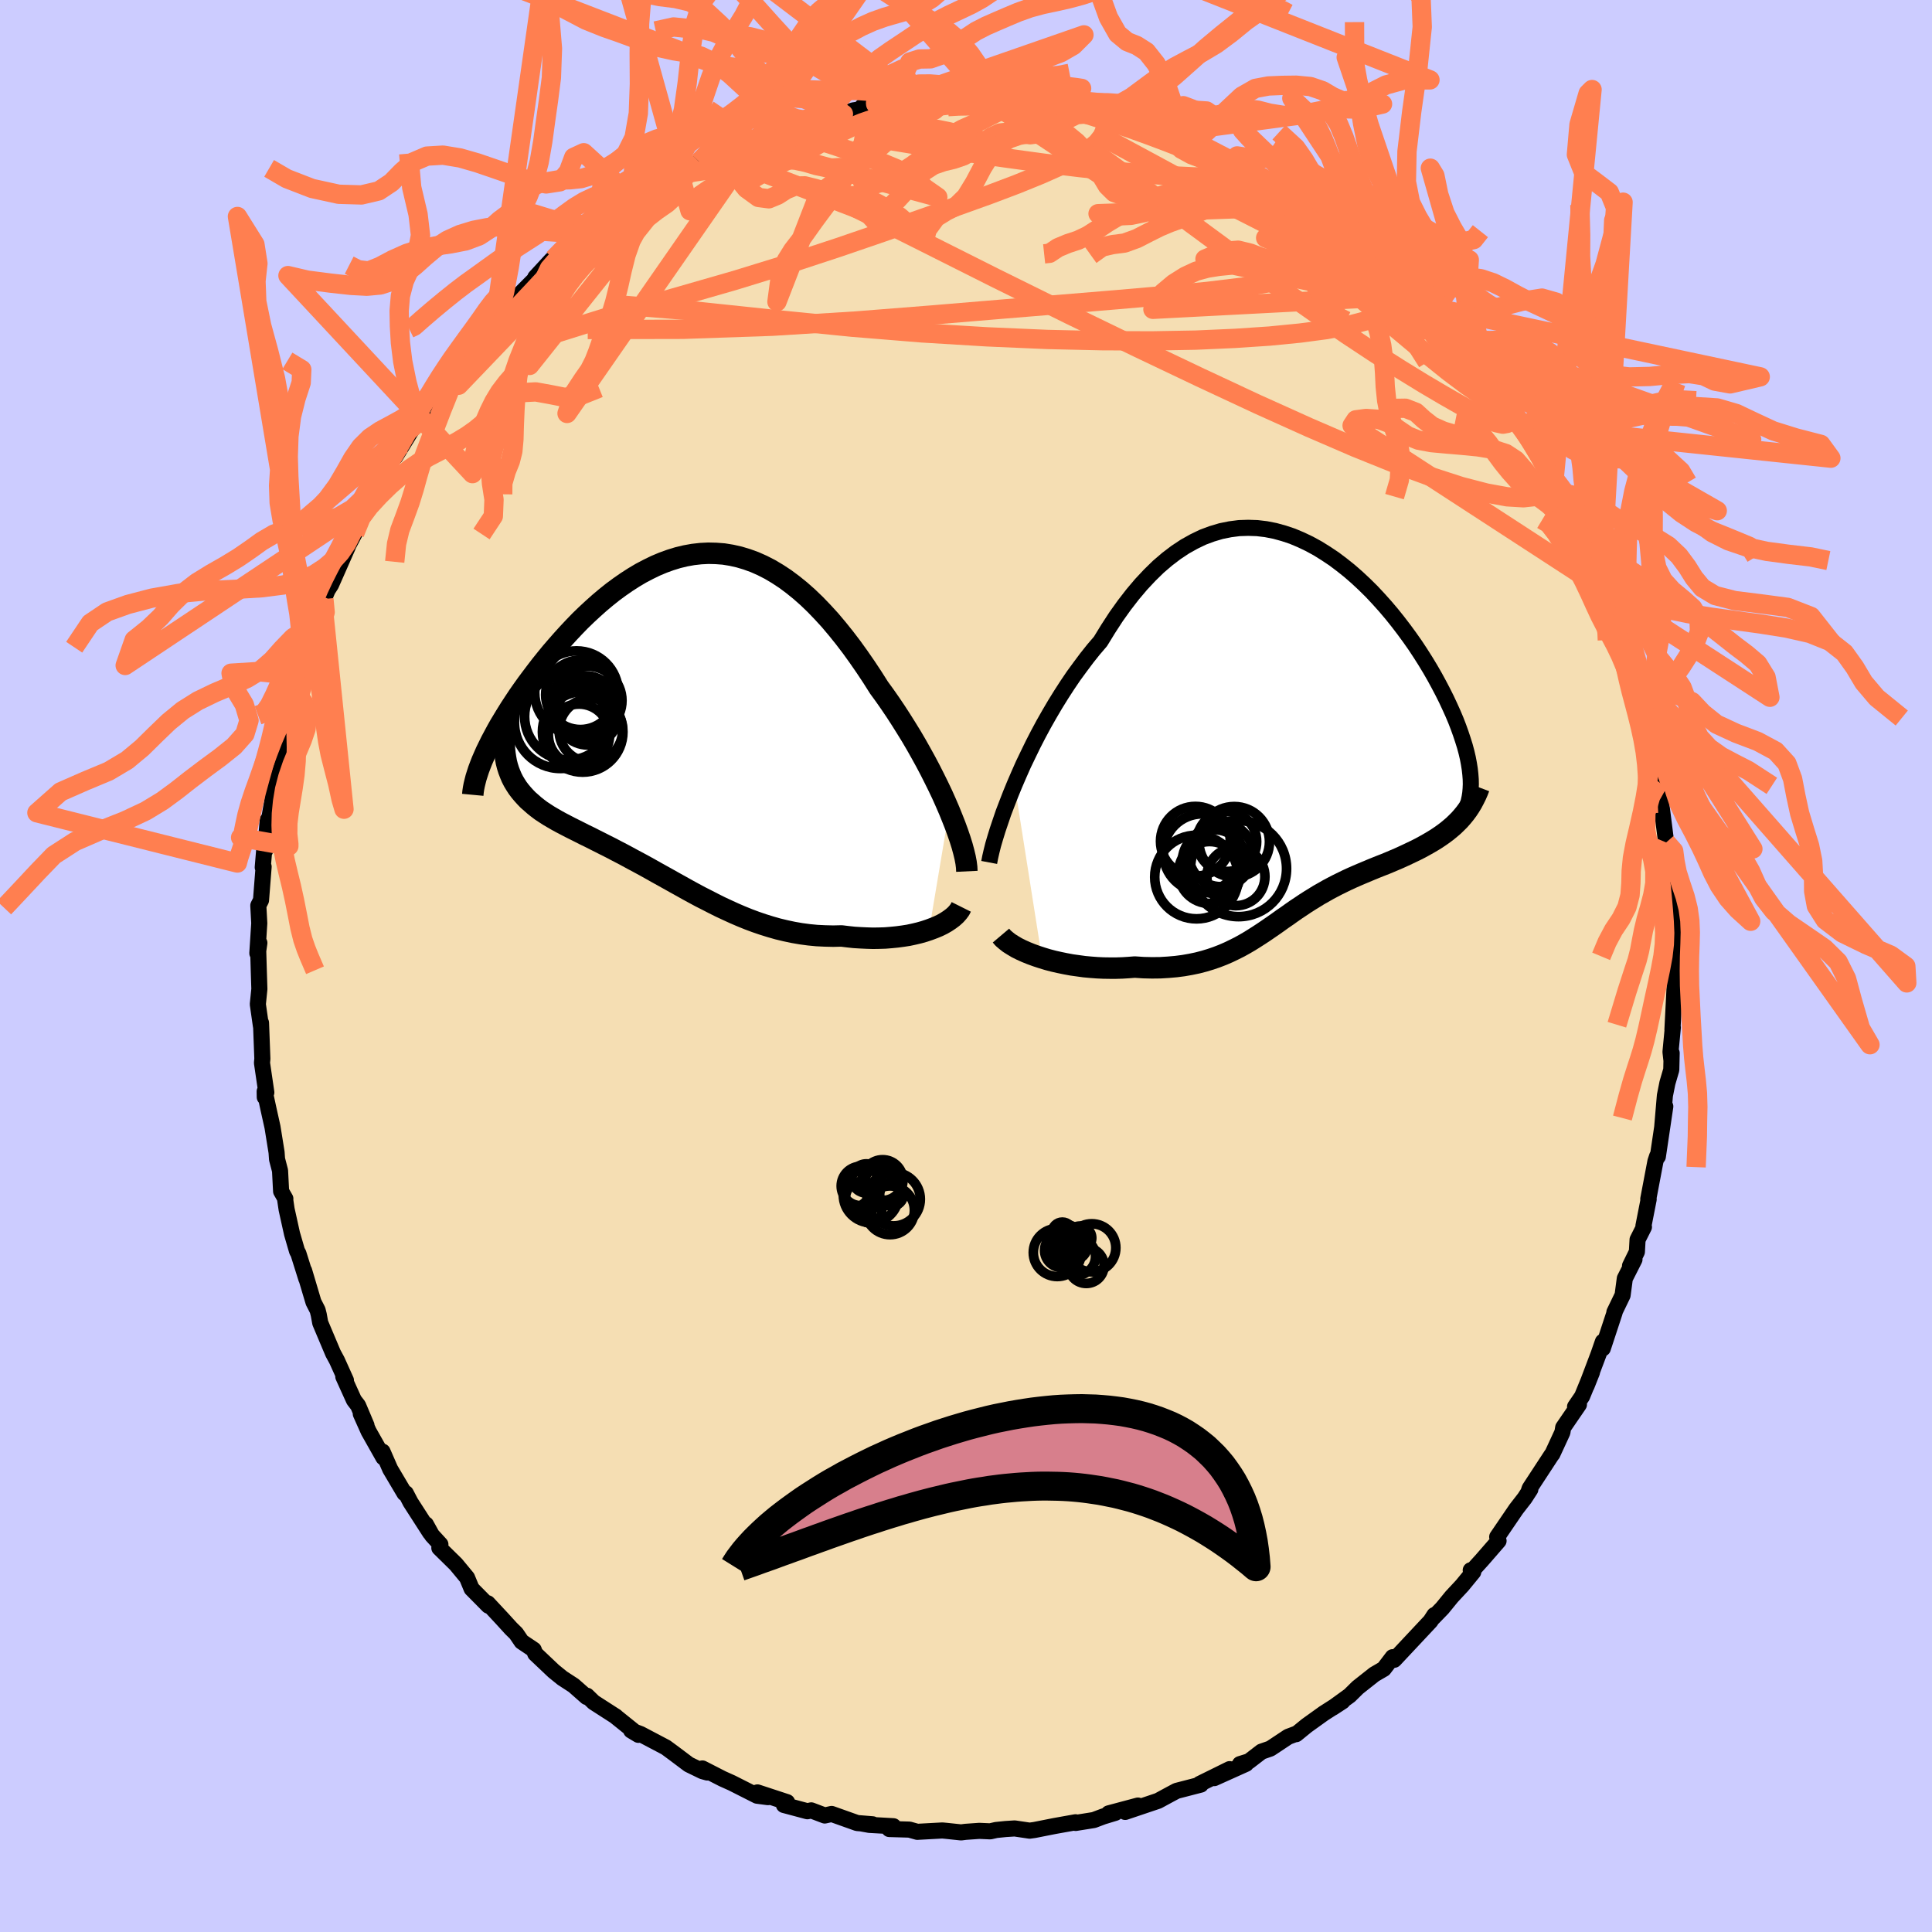 <svg viewBox="-100 -100 200 200" xmlns="http://www.w3.org/2000/svg" width="500" height="500" id="face-svg">
    <defs>
      <clipPath id="leftEyeClipPath">
        <polyline points="28.09,9.86 27.74,9.05 27.37,8.22 26.97,7.38 26.55,6.53 26.11,5.66 25.65,4.79 25.17,3.92 24.68,3.05 24.17,2.18 23.64,1.32 23.1,0.46 22.55,-0.39 21.99,-1.22 21.41,-2.05 20.82,-2.86 20.13,-3.95 19.42,-5.02 18.7,-6.06 17.98,-7.06 17.24,-8.03 16.5,-8.95 15.75,-9.84 14.99,-10.67 14.23,-11.46 13.46,-12.2 12.68,-12.89 11.9,-13.52 11.12,-14.1 10.33,-14.62 9.54,-15.09 8.74,-15.5 7.95,-15.85 7.15,-16.14 6.35,-16.38 5.55,-16.56 4.75,-16.69 3.96,-16.75 3.16,-16.77 2.37,-16.73 1.57,-16.64 0.79,-16.5 0,-16.31 -0.78,-16.07 -1.55,-15.79 -2.31,-15.47 -3.07,-15.1 -3.83,-14.7 -4.57,-14.26 -5.3,-13.79 -6.02,-13.29 -6.74,-12.76 -7.44,-12.2 -8.13,-11.62 -8.8,-11.02 -9.46,-10.41 -10.11,-9.78 -10.74,-9.13 -11.35,-8.48 -11.95,-7.82 -12.53,-7.16 -13.1,-6.5 -13.64,-5.84 -14.17,-5.18 -14.67,-4.53 -15.16,-3.88 -15.63,-3.25 -16.08,-2.62 -16.52,-1.99 -16.93,-1.37 -17.33,-0.76 -17.71,-0.15 -18.07,0.44 -18.42,1.02 -18.74,1.59 -19.04,2.15 -19.33,2.69 -19.59,3.22 -19.84,3.73 -20.06,4.23 -17.75,4.86 -17.64,5.29 -17.51,5.7 -17.36,6.09 -17.2,6.47 -17.01,6.84 -16.8,7.19 -16.58,7.53 -16.33,7.86 -16.07,8.17 -15.79,8.48 -15.5,8.78 -15.18,9.06 -14.85,9.35 -14.51,9.62 -14.15,9.89 -13.77,10.14 -13.37,10.4 -12.96,10.64 -12.53,10.89 -12.09,11.13 -11.63,11.37 -11.15,11.62 -10.67,11.86 -10.17,12.11 -9.66,12.37 -9.14,12.62 -8.61,12.89 -8.07,13.16 -7.52,13.44 -6.96,13.72 -6.39,14.02 -5.81,14.32 -5.23,14.63 -4.64,14.95 -4.04,15.27 -3.43,15.6 -2.82,15.94 -2.2,16.29 -1.57,16.64 -0.94,16.99 -0.3,17.35 0.35,17.71 1.01,18.08 1.67,18.44 2.34,18.8 3.03,19.15 3.71,19.5 4.41,19.85 5.12,20.18 5.84,20.51 6.56,20.82 7.3,21.12 8.05,21.4 8.81,21.66 9.58,21.9 10.35,22.12 11.14,22.31 11.94,22.48 12.75,22.62 13.57,22.73 14.4,22.81 15.24,22.85 16.09,22.87 16.94,22.85 17.6,22.93 18.25,23 18.91,23.04 19.55,23.07 20.2,23.09 20.83,23.08 21.46,23.06 22.08,23.01 22.69,22.95 23.29,22.87 23.87,22.78 24.43,22.66 24.98,22.53 25.51,22.38 26.02,22.21" />
      </clipPath>
      <clipPath id="rightEyeClipPath">
        <polyline points="-29.81,5.43 -29.37,4.41 -28.91,3.37 -28.41,2.33 -27.9,1.28 -27.36,0.23 -26.8,-0.81 -26.21,-1.85 -25.61,-2.87 -24.99,-3.87 -24.35,-4.86 -23.7,-5.82 -23.02,-6.75 -22.34,-7.66 -21.64,-8.54 -20.92,-9.38 -20.11,-10.7 -19.29,-11.96 -18.44,-13.15 -17.58,-14.26 -16.71,-15.29 -15.82,-16.24 -14.93,-17.11 -14.02,-17.89 -13.1,-18.59 -12.18,-19.2 -11.25,-19.72 -10.32,-20.17 -9.38,-20.52 -8.44,-20.8 -7.5,-20.99 -6.57,-21.11 -5.63,-21.14 -4.7,-21.11 -3.78,-21 -2.86,-20.82 -1.95,-20.57 -1.05,-20.27 -0.17,-19.9 0.71,-19.48 1.57,-19.01 2.42,-18.48 3.26,-17.92 4.07,-17.31 4.87,-16.67 5.65,-15.99 6.41,-15.28 7.15,-14.55 7.86,-13.79 8.56,-13.01 9.23,-12.22 9.87,-11.42 10.49,-10.61 11.09,-9.79 11.66,-8.98 12.2,-8.16 12.72,-7.34 13.21,-6.53 13.67,-5.73 14.1,-4.94 14.51,-4.16 14.89,-3.4 15.24,-2.65 15.57,-1.92 15.87,-1.21 16.14,-0.51 16.38,0.16 16.6,0.82 16.8,1.46 16.97,2.09 17.11,2.69 17.22,3.27 17.31,3.84 17.37,4.38 17.41,4.9 17.42,5.4 17.4,5.88 17.36,6.33 17.29,6.77 17.2,7.18 15.94,9.4 15.63,9.7 15.29,9.99 14.95,10.27 14.59,10.54 14.22,10.8 13.83,11.06 13.44,11.3 13.03,11.54 12.62,11.77 12.2,12 11.77,12.22 11.33,12.43 10.89,12.64 10.44,12.85 9.98,13.06 9.51,13.26 9.04,13.46 8.56,13.66 8.07,13.85 7.57,14.05 7.08,14.25 6.58,14.46 6.08,14.67 5.59,14.88 5.09,15.1 4.59,15.33 4.1,15.57 3.61,15.81 3.13,16.06 2.64,16.32 2.17,16.59 1.69,16.86 1.22,17.15 0.75,17.44 0.28,17.74 -0.18,18.05 -0.65,18.36 -1.11,18.68 -1.57,19.01 -2.04,19.33 -2.51,19.67 -2.98,20 -3.46,20.33 -3.94,20.66 -4.44,20.99 -4.94,21.31 -5.45,21.63 -5.98,21.94 -6.52,22.24 -7.08,22.52 -7.66,22.8 -8.26,23.06 -8.88,23.3 -9.52,23.52 -10.18,23.72 -10.87,23.9 -11.59,24.05 -12.33,24.18 -13.1,24.28 -13.9,24.35 -14.73,24.4 -15.58,24.41 -16.46,24.39 -17.37,24.33 -18.01,24.38 -18.65,24.42 -19.3,24.44 -19.95,24.44 -20.61,24.43 -21.26,24.4 -21.92,24.35 -22.58,24.29 -23.23,24.2 -23.88,24.11 -24.53,23.99 -25.16,23.86 -25.78,23.72 -26.39,23.56 -26.98,23.38" />
      </clipPath>
      <filter id="fuzzy">
        <feTurbulence id="turbulence" baseFrequency="0.05" numOctaves="3" type="noise" result="noise" />
        <feDisplacementMap in="SourceGraphic" in2="noise" scale="2" />
      </filter>
      <linearGradient id="rainbowGradient" x1="0%" y1="0%" x2="100%" y2="0%">
        <stop offset="0%" style="stop-color: [object Object]; stop-opacity: 1" />
        <stop offset="50%" style="stop-color: [object Object]; stop-opacity: 1" />
        <stop offset="100%" style="stop-color: [object Object]; stop-opacity: 1" />
      </linearGradient>
    </defs>
    <rect x="-100" y="-100" width="100%" height="100%" fill="rgb(204, 204, 255)" />
    <polyline id="faceContour" points="73.28,-1.07 73.54,-0.5 73.4,1.32 73.13,6.59 73.17,6.37 72.93,8.89 73.02,9.7 73.05,9.01 73.01,10.74 72.61,12.11 72.35,13.41 72.07,16.7 72.39,14.54 71.62,19.73 71.55,19.68 71.37,20.22 70.63,24.12 70.67,24.15 70.13,26.9 70.18,27.02 69.52,28.33 69.45,29.59 68.74,31.04 69.2,30.38 68.2,32.35 67.97,34.08 67.12,35.84 67.15,35.85 65.92,39.59 65.93,38.89 65.49,40.16 64.24,43.47 64.8,42.06 63.78,44.55 63.05,45.62 63.45,45.4 61.82,47.78 61.74,48.27 60.7,50.52 60.62,50.61 58.35,54.08 58.26,54.35 58.42,54.18 57.83,55.09 56.96,56.21 54.99,59.1 55.13,59.51 53.41,61.49 52.33,62.68 52.25,62.55 52.51,62.73 51.36,64.13 50.28,65.29 49.31,66.48 48.36,67.46 48.49,67.19 48.08,67.82 44.33,71.82 44.32,71.63 44.17,71.55 43.25,72.76 42.27,73.33 40.55,74.69 39.71,75.52 37.97,76.78 38.98,76.12 37.04,77.36 35.27,78.63 34.18,79.52 34.17,79.48 33.35,79.79 31.51,81.01 30.59,81.33 29.29,82.33 28.36,82.62 28.99,82.59 25.7,84.07 27.29,83.14 24.19,84.67 24.31,84.74 22.92,85.1 21.8,85.39 21.07,85.78 19.89,86.42 16.48,87.57 17.8,86.91 14.77,87.72 15.46,87.66 14.21,88.04 13.23,88.41 11.35,88.71 11.34,88.64 9.16,89.03 7.09,89.44 6.59,89.51 5.04,89.28 4.1,89.34 3.12,89.44 2.51,89.58 1.38,89.53 -0.04,89.63 -0.51,89.69 -2.02,89.53 -2.45,89.49 -5.04,89.63 -5.86,89.4 -7.94,89.34 -7.51,89.05 -10.01,88.91 -10.89,88.75 -9.67,88.85 -11.27,88.72 -13.91,87.78 -14.62,87.94 -16.02,87.41 -16.42,87.5 -18.85,86.85 -18.52,86.56 -21.59,85.55 -20.5,86.04 -21.63,85.89 -24.24,84.57 -25.2,84.14 -27.29,83.07 -26.78,83.49 -27.28,83.35 -28.7,82.66 -30.27,81.48 -31.07,80.89 -33.69,79.51 -34.66,79.14 -33.91,79.59 -36.16,77.78 -36.36,77.62 -36.24,77.7 -38.54,76.22 -39.24,75.54 -39.27,75.67 -40.62,74.48 -41.79,73.72 -42.69,72.99 -44.59,71.19 -44.75,70.78 -46,69.94 -46.57,69.1 -47.1,68.58 -48.01,67.58 -49.51,65.97 -49.44,66.22 -51.18,64.46 -51.65,63.32 -52.8,61.93 -54.52,60.24 -54.41,59.88 -55.29,58.92 -55.91,57.8 -55.48,58.66 -57.5,55.52 -57.99,54.58 -58.13,54.58 -59.61,52.08 -60.4,50.27 -60.31,50.88 -61.84,48.17 -62.65,46.36 -62.06,47.56 -62.93,45.5 -63.36,44.94 -64.46,42.51 -64.19,42.89 -65.12,40.83 -65.52,40.09 -66.85,36.94 -67,36.11 -67.12,35.63 -67.55,34.79 -68.52,31.53 -68.29,32.37 -69.11,29.76 -69.25,29.51 -69.77,27.72 -70.33,25.19 -70.49,24.11 -70.46,24.09 -70.9,23.32 -71.01,21.19 -71.32,20 -71.37,19.29 -71.79,16.68 -72.21,14.79 -72.6,12.98 -72.59,13.58 -72.43,13.09 -72.88,10.03 -72.84,9.6 -72.98,5.89 -72.99,6.2 -73.31,3.96 -73.15,2.38 -73.21,0.48 -73.27,-1.56 -73.15,-2.39 -73.36,-1.32 -73.16,-4.43 -73.26,-6.26 -72.98,-6.81 -72.71,-10.28 -72.8,-10.21 -72.58,-12.85 -72.55,-11.96 -72.28,-15.12 -72.26,-14.51 -71.81,-17.07 -71.7,-18.07 -71.81,-18.26 -70.95,-21.69 -71.07,-22 -70.51,-24.98 -70.29,-25.23 -70.34,-25.14 -69.58,-28.52 -69.53,-28.57 -69.15,-30.04 -68.65,-30.76 -67.99,-33.03 -67.08,-35.79 -67.83,-34.48 -66.54,-37.15 -66.47,-37.99 -66.09,-38.91 -65.73,-39.47 -63.99,-43.41 -64.8,-41.84 -64.59,-42.32 -63.29,-44.78 -62.46,-47.48 -62.72,-46.34 -60.64,-50.56 -60.64,-50.42 -59.41,-52.6 -58.45,-53.95 -59.1,-52.69 -57.11,-55.93 -56.77,-56.64 -56.26,-57.28 -56.17,-57.78 -54.84,-59.55 -53.69,-61 -53.58,-61.33 -53.29,-61.28 -52.66,-62.37 -51.97,-63.15 -49.95,-65.77 -48.73,-67.05 -49.23,-66.21 -48.51,-67.2 -47.08,-68.64 -44.94,-70.8 -43.98,-71.75 -44.59,-71.28 -42.9,-73.11 -42.87,-72.74 -42.82,-72.9 -39.77,-75.23 -38.2,-76.47 -38.88,-75.85 -37.54,-76.93 -36.97,-77.58 -35.32,-78.68 -34.62,-79.26 -33.76,-79.71 -30.98,-81.22 -30.65,-81.63 -29.91,-81.84 -28.52,-82.6 -29.33,-82.06 -27.62,-83.25 -25.74,-83.94 -24.52,-84.69 -24.15,-84.87 -23.33,-85.13 -20.51,-86.01 -21.41,-86 -20.31,-86.4 -17.66,-86.83 -17.5,-87.2 -16.71,-87.57 -15.89,-87.58 -13.07,-88.18 -12.69,-88.2 -11.68,-88.57 -9.1,-88.98 -10.73,-88.98 -8.12,-89.04 -6.05,-89.47 -5.1,-89.73 -5.57,-89.5 -3.29,-89.72 -1.88,-89.86 -1.08,-89.76 1.01,-89.59 2,-89.8 1.44,-89.62 2.41,-89.51 4.84,-89.67 5.32,-89.45 6.06,-89.59 7.44,-89.11 9.78,-89.2 10.31,-88.88 11.22,-88.57 11.65,-88.44 15.61,-87.93 14.69,-87.77 15.44,-87.98 17.1,-87.28 16.4,-87.61 20.19,-86.17 21.21,-86.01 20.99,-85.87 22.88,-85.22 24.16,-84.86 24.53,-84.52 25.08,-84.42 27.57,-83.31 27.48,-83.09 28.01,-82.86 29.96,-82.1 30.68,-81.71 32.98,-80.12 34.5,-79.12 33.41,-79.83 35.49,-78.59 35.1,-78.64 37.33,-77.26 37.14,-77.44 39.64,-75.7 40.42,-74.99 41.06,-74.51 42.51,-73.03 42.86,-72.75 43.68,-71.98 45.39,-70.44 47.67,-68.4 46.53,-69.4 48.34,-67.67 47.81,-68.31 48.64,-67.46 50.11,-65.6 51.1,-64.63 51.53,-63.9 53.03,-61.65 53.17,-62.21 54.34,-60.55 54.74,-59.96 56.22,-57.53 57.58,-55.93 57.76,-55.46 58.02,-55.2 59.61,-52.53 59.54,-52.46 60.85,-50.08 61.05,-50.16 61,-49.87 62.02,-48.03 62.24,-47.75 62.83,-46.61 64.09,-43.54 64.38,-43.14 64.71,-42.01 65.78,-39.87 66.16,-38.84 66.55,-37.95 67.42,-35.61 67.66,-35.07 67.68,-34.39 68.35,-32.92 68.68,-32.29 69.21,-29.4 69.1,-30.47 70.3,-26.26 69.62,-28.37 70.51,-25.51 70.94,-23.72 71.18,-22.31 71.25,-21.99 71.76,-19.02 71.78,-18.93 71.64,-19.14 72.06,-16.11 72.48,-12.79 72.56,-12.1 73.09,-9.66 72.85,-10.84 72.88,-8.77 73.41,-5.16 73.29,-6.09 73.25,-4.17 73.5,-3.09 73.22,-1.11 73.28,-1.07 73.54,-0.5" fill="rgb(245, 222, 179)" stroke="black" stroke-width="1.667" stroke-linejoin="round" filter="url(#fuzzy)" />
    <g transform="translate(34.84 -24.22)">
      <polyline id="rightCountour" points="-29.81,5.43 -29.37,4.41 -28.91,3.37 -28.41,2.33 -27.9,1.28 -27.36,0.23 -26.8,-0.81 -26.21,-1.85 -25.61,-2.87 -24.99,-3.87 -24.35,-4.86 -23.7,-5.82 -23.02,-6.75 -22.34,-7.66 -21.64,-8.54 -20.92,-9.38 -20.11,-10.7 -19.29,-11.96 -18.44,-13.15 -17.58,-14.26 -16.71,-15.29 -15.82,-16.24 -14.93,-17.11 -14.02,-17.89 -13.1,-18.59 -12.18,-19.2 -11.25,-19.72 -10.32,-20.17 -9.38,-20.52 -8.44,-20.8 -7.5,-20.99 -6.57,-21.11 -5.63,-21.14 -4.7,-21.11 -3.78,-21 -2.86,-20.82 -1.95,-20.57 -1.05,-20.27 -0.17,-19.9 0.71,-19.48 1.57,-19.01 2.42,-18.48 3.26,-17.92 4.07,-17.31 4.87,-16.67 5.65,-15.99 6.41,-15.28 7.15,-14.55 7.86,-13.79 8.56,-13.01 9.23,-12.22 9.87,-11.42 10.49,-10.61 11.09,-9.79 11.66,-8.98 12.2,-8.16 12.72,-7.34 13.21,-6.53 13.67,-5.73 14.1,-4.94 14.51,-4.16 14.89,-3.4 15.24,-2.65 15.57,-1.92 15.87,-1.21 16.14,-0.51 16.38,0.16 16.6,0.82 16.8,1.46 16.97,2.09 17.11,2.69 17.22,3.27 17.31,3.84 17.37,4.38 17.41,4.9 17.42,5.4 17.4,5.88 17.36,6.33 17.29,6.77 17.2,7.18 15.94,9.4 15.63,9.7 15.29,9.99 14.95,10.27 14.59,10.54 14.22,10.8 13.83,11.06 13.44,11.3 13.03,11.54 12.62,11.77 12.2,12 11.77,12.22 11.33,12.43 10.89,12.64 10.44,12.85 9.98,13.06 9.51,13.26 9.04,13.46 8.56,13.66 8.07,13.85 7.57,14.05 7.08,14.25 6.58,14.46 6.08,14.67 5.59,14.88 5.09,15.1 4.59,15.33 4.1,15.57 3.61,15.81 3.13,16.06 2.64,16.32 2.17,16.59 1.69,16.86 1.22,17.15 0.75,17.44 0.28,17.74 -0.18,18.05 -0.65,18.36 -1.11,18.68 -1.57,19.01 -2.04,19.33 -2.51,19.67 -2.98,20 -3.46,20.33 -3.94,20.66 -4.44,20.99 -4.94,21.31 -5.45,21.63 -5.98,21.94 -6.52,22.24 -7.08,22.52 -7.66,22.8 -8.26,23.06 -8.88,23.3 -9.52,23.52 -10.18,23.72 -10.87,23.9 -11.59,24.05 -12.33,24.18 -13.1,24.28 -13.9,24.35 -14.73,24.4 -15.58,24.41 -16.46,24.39 -17.37,24.33 -18.01,24.38 -18.65,24.42 -19.3,24.44 -19.95,24.44 -20.61,24.43 -21.26,24.4 -21.92,24.35 -22.58,24.29 -23.23,24.2 -23.88,24.11 -24.53,23.99 -25.16,23.86 -25.78,23.72 -26.39,23.56 -26.98,23.38" fill="white" stroke="white" stroke-width="0" stroke-linejoin="round" filter="url(#fuzzy)" />
    </g>
    <g transform="translate(-29.83 -25.96)">
      <polyline id="leftCountour" points="28.09,9.86 27.74,9.05 27.37,8.22 26.97,7.38 26.55,6.53 26.11,5.66 25.65,4.79 25.17,3.92 24.68,3.05 24.17,2.18 23.64,1.32 23.1,0.46 22.55,-0.39 21.99,-1.22 21.41,-2.05 20.82,-2.86 20.13,-3.95 19.42,-5.02 18.7,-6.06 17.98,-7.06 17.24,-8.03 16.5,-8.95 15.75,-9.84 14.99,-10.67 14.23,-11.46 13.46,-12.2 12.68,-12.89 11.9,-13.52 11.12,-14.1 10.33,-14.62 9.54,-15.09 8.74,-15.5 7.95,-15.85 7.15,-16.14 6.35,-16.38 5.55,-16.56 4.75,-16.69 3.96,-16.75 3.16,-16.77 2.37,-16.73 1.57,-16.64 0.79,-16.5 0,-16.31 -0.78,-16.07 -1.55,-15.79 -2.31,-15.47 -3.07,-15.1 -3.83,-14.7 -4.57,-14.26 -5.3,-13.79 -6.02,-13.29 -6.74,-12.76 -7.44,-12.2 -8.13,-11.62 -8.8,-11.02 -9.46,-10.41 -10.11,-9.78 -10.74,-9.13 -11.35,-8.48 -11.95,-7.82 -12.53,-7.16 -13.1,-6.5 -13.64,-5.84 -14.17,-5.18 -14.67,-4.53 -15.16,-3.88 -15.63,-3.25 -16.08,-2.62 -16.52,-1.99 -16.93,-1.37 -17.33,-0.76 -17.71,-0.15 -18.07,0.44 -18.42,1.02 -18.74,1.59 -19.04,2.15 -19.33,2.69 -19.59,3.22 -19.84,3.73 -20.06,4.23 -17.75,4.86 -17.64,5.29 -17.51,5.7 -17.36,6.09 -17.2,6.47 -17.01,6.84 -16.8,7.19 -16.58,7.53 -16.33,7.86 -16.07,8.17 -15.79,8.48 -15.5,8.78 -15.18,9.06 -14.85,9.35 -14.51,9.62 -14.15,9.89 -13.77,10.14 -13.37,10.4 -12.96,10.64 -12.53,10.89 -12.09,11.13 -11.63,11.37 -11.15,11.62 -10.67,11.86 -10.17,12.11 -9.66,12.37 -9.14,12.62 -8.61,12.89 -8.07,13.16 -7.52,13.44 -6.96,13.72 -6.39,14.02 -5.81,14.32 -5.23,14.63 -4.64,14.95 -4.04,15.27 -3.43,15.6 -2.82,15.94 -2.2,16.29 -1.57,16.64 -0.94,16.99 -0.3,17.35 0.35,17.71 1.01,18.08 1.67,18.44 2.34,18.8 3.03,19.15 3.71,19.5 4.41,19.85 5.12,20.18 5.84,20.51 6.56,20.82 7.3,21.12 8.05,21.4 8.81,21.66 9.58,21.9 10.35,22.12 11.14,22.31 11.94,22.48 12.75,22.62 13.57,22.73 14.4,22.81 15.24,22.85 16.09,22.87 16.94,22.85 17.6,22.93 18.25,23 18.91,23.04 19.55,23.07 20.2,23.09 20.83,23.08 21.46,23.06 22.08,23.01 22.69,22.95 23.29,22.87 23.87,22.78 24.43,22.66 24.98,22.53 25.51,22.38 26.02,22.21" fill="white" stroke="white" stroke-width="0" stroke-linejoin="round" filter="url(#fuzzy)" />
    </g>
    <g transform="translate(34.84 -24.22)">
      <polyline id="rightUpper" points="-32.44,13.5 -32.34,12.97 -32.2,12.36 -32.03,11.68 -31.81,10.93 -31.56,10.12 -31.27,9.26 -30.96,8.35 -30.6,7.41 -30.22,6.43 -29.81,5.43 -29.37,4.41 -28.91,3.37 -28.41,2.33 -27.9,1.28 -27.36,0.23 -26.8,-0.81 -26.21,-1.85 -25.61,-2.87 -24.99,-3.87 -24.35,-4.86 -23.7,-5.82 -23.02,-6.75 -22.34,-7.66 -21.64,-8.54 -20.92,-9.38 -20.11,-10.7 -19.29,-11.96 -18.44,-13.15 -17.58,-14.26 -16.71,-15.29 -15.82,-16.24 -14.93,-17.11 -14.02,-17.89 -13.1,-18.59 -12.18,-19.2 -11.25,-19.72 -10.32,-20.17 -9.38,-20.52 -8.44,-20.8 -7.5,-20.99 -6.57,-21.11 -5.63,-21.14 -4.7,-21.11 -3.78,-21 -2.86,-20.82 -1.95,-20.57 -1.05,-20.27 -0.17,-19.9 0.71,-19.48 1.57,-19.01 2.42,-18.48 3.26,-17.92 4.07,-17.31 4.87,-16.67 5.65,-15.99 6.41,-15.28 7.15,-14.55 7.86,-13.79 8.56,-13.01 9.23,-12.22 9.87,-11.42 10.49,-10.61 11.09,-9.79 11.66,-8.98 12.2,-8.16 12.72,-7.34 13.21,-6.53 13.67,-5.73 14.1,-4.94 14.51,-4.16 14.89,-3.4 15.24,-2.65 15.57,-1.92 15.87,-1.21 16.14,-0.51 16.38,0.16 16.6,0.82 16.8,1.46 16.97,2.09 17.11,2.69 17.22,3.27 17.31,3.84 17.37,4.38 17.41,4.9 17.42,5.4 17.4,5.88 17.36,6.33 17.29,6.77 17.2,7.18 17.08,7.57 16.94,7.94 16.77,8.28 16.58,8.6 16.37,8.91 16.13,9.19 15.87,9.45 15.58,9.68 15.28,9.9 14.95,10.1" fill="none" stroke="black" stroke-width="1.667" stroke-linejoin="round" filter="url(#fuzzy)" />
      <polyline id="rightLower" points="-31.22,21.07 -31,21.33 -30.71,21.58 -30.38,21.84 -30,22.08 -29.58,22.33 -29.12,22.56 -28.63,22.78 -28.11,22.99 -27.56,23.19 -26.98,23.38 -26.39,23.56 -25.78,23.72 -25.16,23.86 -24.53,23.99 -23.88,24.11 -23.23,24.2 -22.58,24.29 -21.92,24.35 -21.26,24.4 -20.61,24.43 -19.95,24.44 -19.3,24.44 -18.65,24.42 -18.01,24.38 -17.37,24.33 -16.46,24.39 -15.58,24.41 -14.73,24.4 -13.9,24.35 -13.1,24.28 -12.33,24.18 -11.59,24.05 -10.87,23.9 -10.18,23.72 -9.52,23.52 -8.88,23.3 -8.26,23.06 -7.66,22.8 -7.08,22.52 -6.52,22.24 -5.98,21.94 -5.45,21.63 -4.94,21.31 -4.44,20.99 -3.94,20.66 -3.46,20.33 -2.98,20 -2.51,19.67 -2.04,19.33 -1.57,19.01 -1.11,18.68 -0.65,18.36 -0.18,18.05 0.28,17.74 0.75,17.44 1.22,17.15 1.69,16.86 2.17,16.59 2.64,16.32 3.13,16.06 3.61,15.81 4.1,15.57 4.59,15.33 5.09,15.1 5.59,14.88 6.08,14.67 6.58,14.46 7.08,14.25 7.57,14.05 8.07,13.85 8.56,13.66 9.04,13.46 9.51,13.26 9.98,13.06 10.44,12.85 10.89,12.64 11.33,12.43 11.77,12.22 12.2,12 12.62,11.77 13.03,11.54 13.44,11.3 13.83,11.06 14.22,10.8 14.59,10.54 14.95,10.27 15.29,9.99 15.63,9.7 15.94,9.4 16.25,9.09 16.54,8.76 16.81,8.43 17.07,8.08 17.31,7.72 17.54,7.34 17.74,6.96 17.94,6.56 18.12,6.15 18.28,5.73" fill="none" stroke="black" stroke-width="2.222" stroke-linejoin="round" filter="url(#fuzzy)" />
      <circle r="3.206" cx="-9.626" cy="14.541" stroke="black" fill="none" stroke-width="1.0" filter="url(#fuzzy)" clip-path="url(#rightEyeClipPath)" /><circle r="4.038" cx="-10.376" cy="12.506" stroke="black" fill="none" stroke-width="1.0" filter="url(#fuzzy)" clip-path="url(#rightEyeClipPath)" /><circle r="3.612" cx="-11.091" cy="11.311" stroke="black" fill="none" stroke-width="1.0" filter="url(#fuzzy)" clip-path="url(#rightEyeClipPath)" /><circle r="3.296" cx="-9.151" cy="13.401" stroke="black" fill="none" stroke-width="1.0" filter="url(#fuzzy)" clip-path="url(#rightEyeClipPath)" /><circle r="3.006" cx="-6.901" cy="14.971" stroke="black" fill="none" stroke-width="1.0" filter="url(#fuzzy)" clip-path="url(#rightEyeClipPath)" /><circle r="4.328" cx="-10.976" cy="15.011" stroke="black" fill="none" stroke-width="1.0" filter="url(#fuzzy)" clip-path="url(#rightEyeClipPath)" /><circle r="3.32" cx="-8.451" cy="12.691" stroke="black" fill="none" stroke-width="1.0" filter="url(#fuzzy)" clip-path="url(#rightEyeClipPath)" /><circle r="4.97" cx="-6.626" cy="14.141" stroke="black" fill="none" stroke-width="1.0" filter="url(#fuzzy)" clip-path="url(#rightEyeClipPath)" /><circle r="3.648" cx="-7.071" cy="11.361" stroke="black" fill="none" stroke-width="1.0" filter="url(#fuzzy)" clip-path="url(#rightEyeClipPath)" /><circle r="3.096" cx="-7.846" cy="11.341" stroke="black" fill="none" stroke-width="1.0" filter="url(#fuzzy)" clip-path="url(#rightEyeClipPath)" />
      </g>
    <g transform="translate(-29.83 -25.96)">
      <polyline id="leftUpper" points="29.92,16.16 29.9,15.74 29.84,15.26 29.74,14.73 29.6,14.15 29.43,13.52 29.22,12.85 28.98,12.15 28.71,11.41 28.41,10.65 28.09,9.86 27.74,9.05 27.37,8.22 26.97,7.38 26.55,6.53 26.11,5.66 25.65,4.79 25.17,3.92 24.68,3.05 24.17,2.18 23.64,1.32 23.1,0.46 22.55,-0.39 21.99,-1.22 21.41,-2.05 20.82,-2.86 20.13,-3.95 19.42,-5.02 18.7,-6.06 17.98,-7.06 17.24,-8.03 16.5,-8.95 15.75,-9.84 14.99,-10.67 14.23,-11.46 13.46,-12.2 12.68,-12.89 11.9,-13.52 11.12,-14.1 10.33,-14.62 9.54,-15.09 8.74,-15.5 7.95,-15.85 7.15,-16.14 6.35,-16.38 5.55,-16.56 4.75,-16.69 3.96,-16.75 3.16,-16.77 2.37,-16.73 1.57,-16.64 0.79,-16.5 0,-16.31 -0.78,-16.07 -1.55,-15.79 -2.31,-15.47 -3.07,-15.1 -3.83,-14.7 -4.57,-14.26 -5.3,-13.79 -6.02,-13.29 -6.74,-12.76 -7.44,-12.2 -8.13,-11.62 -8.8,-11.02 -9.46,-10.41 -10.11,-9.78 -10.74,-9.13 -11.35,-8.48 -11.95,-7.82 -12.53,-7.16 -13.1,-6.5 -13.64,-5.84 -14.17,-5.18 -14.67,-4.53 -15.16,-3.88 -15.63,-3.25 -16.08,-2.62 -16.52,-1.99 -16.93,-1.37 -17.33,-0.76 -17.71,-0.15 -18.07,0.44 -18.42,1.02 -18.74,1.59 -19.04,2.15 -19.33,2.69 -19.59,3.22 -19.84,3.73 -20.06,4.23 -20.27,4.71 -20.45,5.17 -20.62,5.62 -20.76,6.05 -20.89,6.46 -20.99,6.85 -21.08,7.22 -21.15,7.58 -21.2,7.92 -21.23,8.24" fill="none" stroke="black" stroke-width="2.222" stroke-linejoin="round" filter="url(#fuzzy)" />
      <polyline id="leftLower" points="29.34,19.84 29.2,20.12 29,20.39 28.76,20.66 28.47,20.92 28.15,21.16 27.79,21.4 27.39,21.63 26.96,21.84 26.5,22.03 26.02,22.21 25.51,22.38 24.98,22.53 24.43,22.66 23.87,22.78 23.29,22.87 22.69,22.95 22.08,23.01 21.46,23.06 20.83,23.08 20.2,23.09 19.55,23.07 18.91,23.04 18.25,23 17.6,22.93 16.94,22.85 16.09,22.87 15.24,22.85 14.4,22.81 13.57,22.73 12.75,22.62 11.94,22.48 11.14,22.31 10.35,22.12 9.58,21.9 8.81,21.66 8.05,21.4 7.3,21.12 6.56,20.82 5.84,20.51 5.12,20.18 4.41,19.85 3.71,19.5 3.03,19.15 2.34,18.8 1.67,18.44 1.01,18.08 0.35,17.71 -0.3,17.35 -0.94,16.99 -1.57,16.64 -2.2,16.29 -2.82,15.94 -3.43,15.6 -4.04,15.27 -4.64,14.95 -5.23,14.63 -5.81,14.32 -6.39,14.02 -6.96,13.72 -7.52,13.44 -8.07,13.16 -8.61,12.89 -9.14,12.62 -9.66,12.37 -10.17,12.11 -10.67,11.86 -11.15,11.62 -11.63,11.37 -12.09,11.13 -12.53,10.89 -12.96,10.64 -13.37,10.4 -13.77,10.14 -14.15,9.89 -14.51,9.62 -14.85,9.35 -15.18,9.06 -15.5,8.78 -15.79,8.48 -16.07,8.17 -16.33,7.86 -16.58,7.53 -16.8,7.19 -17.01,6.84 -17.2,6.47 -17.36,6.09 -17.51,5.7 -17.64,5.29 -17.75,4.86 -17.83,4.42 -17.9,3.96 -17.95,3.48 -17.97,2.99 -17.98,2.48 -17.96,1.95 -17.92,1.41 -17.87,0.85 -17.79,0.27 -17.7,-0.33" fill="none" stroke="black" stroke-width="2.222" stroke-linejoin="round" filter="url(#fuzzy)" />
      <circle r="3.172" cx="-10.231" cy="2.015" stroke="black" fill="none" stroke-width="1.0" filter="url(#fuzzy)" clip-path="url(#leftEyeClipPath)" /><circle r="3.568" cx="-9.351" cy="-1.515" stroke="black" fill="none" stroke-width="1.0" filter="url(#fuzzy)" clip-path="url(#leftEyeClipPath)" /><circle r="4.512" cx="-11.351" cy="0.13" stroke="black" fill="none" stroke-width="1.0" filter="url(#fuzzy)" clip-path="url(#leftEyeClipPath)" /><circle r="3.18" cx="-9.551" cy="-0.905" stroke="black" fill="none" stroke-width="1.0" filter="url(#fuzzy)" clip-path="url(#leftEyeClipPath)" /><circle r="3.196" cx="-9.326" cy="-0.115" stroke="black" fill="none" stroke-width="1.0" filter="url(#fuzzy)" clip-path="url(#leftEyeClipPath)" /><circle r="3.29" cx="-9.006" cy="1.56" stroke="black" fill="none" stroke-width="1.0" filter="url(#fuzzy)" clip-path="url(#leftEyeClipPath)" /><circle r="4.33" cx="-10.486" cy="-2.33" stroke="black" fill="none" stroke-width="1.0" filter="url(#fuzzy)" clip-path="url(#leftEyeClipPath)" /><circle r="4.168" cx="-9.851" cy="1.725" stroke="black" fill="none" stroke-width="1.0" filter="url(#fuzzy)" clip-path="url(#leftEyeClipPath)" /><circle r="4.764" cx="-12.151" cy="0.75" stroke="black" fill="none" stroke-width="1.0" filter="url(#fuzzy)" clip-path="url(#leftEyeClipPath)" /><circle r="3.598" cx="-10.086" cy="-2.115" stroke="black" fill="none" stroke-width="1.0" filter="url(#fuzzy)" clip-path="url(#leftEyeClipPath)" />
    </g>
    <g id="hairs">
      <polyline points="60.85,-50.08 60.89,-50.02 60.77,-49.7 60.45,-49.29 59.88,-48.9 58.98,-48.61 57.71,-48.47 56.02,-48.57 53.88,-48.96 51.26,-49.64 48.14,-50.65 44.49,-51.99 40.28,-53.69 35.51,-55.75 30.16,-58.16 24.25,-60.92 17.76,-64.01 10.69,-67.44 3.02,-71.23 -5.28,-75.4 -14.36,-79.94" fill="none" stroke="rgb(255, 127, 80)" stroke-width="2" stroke-linejoin="round" filter="url(#fuzzy)" /><polyline points="37.14,-77.44 39.01,-76.07 40.34,-74.95 41.53,-73.86 42.7,-72.74 43.91,-71.57 45.13,-70.39 46.31,-69.26 47.36,-68.26 48.24,-67.44 48.92,-66.78 49.43,-66.29 49.78,-65.95 49.97,-65.77 49.97,-65.79 49.75,-66.02 49.33,-66.47 48.72,-67.12 48,-67.91" fill="none" stroke="rgb(255, 127, 80)" stroke-width="2" stroke-linejoin="round" filter="url(#fuzzy)" /><polyline points="37.14,-77.44 38.77,-76.14 39.39,-75.23 39.38,-74.46 38.88,-73.71 37.93,-72.96 36.52,-72.22 34.6,-71.51 32.07,-70.86 28.89,-70.31 25.04,-69.84 20.58,-69.41 15.52,-68.97 9.85,-68.5 3.53,-67.98 -3.54,-67.39 -11.4,-66.77 -20.03,-66.23 -29.31,-65.91 -39.16,-65.89" fill="none" stroke="rgb(255, 127, 80)" stroke-width="2" stroke-linejoin="round" filter="url(#fuzzy)" /><polyline points="53.17,-62.21 54.03,-60.94 54.68,-59.85 55.14,-58.95 55.3,-58.39 55.07,-58.22 54.44,-58.45 53.4,-59.04 51.92,-60.05 49.99,-61.5 47.57,-63.44 44.65,-65.88 41.22,-68.81 37.26,-72.21 32.72,-76.09 27.42,-80.56" fill="none" stroke="rgb(255, 127, 80)" stroke-width="2" stroke-linejoin="round" filter="url(#fuzzy)" /><polyline points="40.42,-74.99 41.17,-74.32 41.91,-73.6 42.54,-72.93 43.09,-72.31 43.45,-71.81 43.52,-71.52 43.21,-71.48 42.53,-71.69 41.49,-72.09 40.12,-72.66 38.45,-73.38 36.43,-74.27 34,-75.4 31.08,-76.83 27.6,-78.6 23.57,-80.74 19.01,-83.21 13.82,-86.01" fill="none" stroke="rgb(255, 127, 80)" stroke-width="2" stroke-linejoin="round" filter="url(#fuzzy)" /><polyline points="43.68,-71.98 45.14,-70.58 45.85,-69.66 45.92,-69.11 45.58,-68.7 44.95,-68.29 44.07,-67.83 42.92,-67.32 41.44,-66.8 39.58,-66.31 37.3,-65.88 34.58,-65.52 31.43,-65.21 27.83,-64.97 23.77,-64.79 19.2,-64.71 14.09,-64.73 8.41,-64.86 2.19,-65.13 -4.56,-65.54 -11.8,-66.13 -19.51,-66.9 -27.78,-67.77 -36.8,-68.51" fill="none" stroke="rgb(255, 127, 80)" stroke-width="2" stroke-linejoin="round" filter="url(#fuzzy)" /><polyline points="9.78,-89.2 10.53,-88.84 11.79,-88.39 13.45,-87.86 15.27,-87.28 17.08,-86.67 18.86,-86.03 20.65,-85.36 22.45,-84.66 24.23,-83.95 25.93,-83.27 27.45,-82.65 28.76,-82.12 29.76,-81.73 30.3,-81.6 30.26,-81.8" fill="none" stroke="rgb(255, 127, 80)" stroke-width="2" stroke-linejoin="round" filter="url(#fuzzy)" /><polyline points="11.22,-88.57 12.35,-88.34 13.46,-88.06 14.07,-87.78 14.34,-87.45 14.43,-87.02 14.37,-86.49 14.1,-85.88 13.56,-85.2 12.67,-84.46 11.39,-83.67 9.73,-82.82 7.68,-81.91 5.24,-80.92 2.41,-79.85 -0.82,-78.69 -4.49,-77.4 -8.61,-75.96 -13.22,-74.38 -18.33,-72.7 -23.95,-70.97 -30.14,-69.19 -36.99,-67.21 -44.59,-64.84" fill="none" stroke="rgb(255, 127, 80)" stroke-width="2" stroke-linejoin="round" filter="url(#fuzzy)" /><polyline points="53.17,-62.21 54.08,-60.87 54.86,-59.64 55.53,-58.52 55.99,-57.61 56.23,-56.93 56.24,-56.46 56.02,-56.17 55.58,-56.09 54.89,-56.24 53.94,-56.63 52.71,-57.24 51.21,-58.06 49.44,-59.07 47.39,-60.28 45.06,-61.71 42.41,-63.39 39.43,-65.36 36.06,-67.67 32.27,-70.33 28.05,-73.37 23.39,-76.8 18.24,-80.63 12.45,-84.86" fill="none" stroke="rgb(255, 127, 80)" stroke-width="2" stroke-linejoin="round" filter="url(#fuzzy)" /><polyline points="22.88,-85.22 23.82,-84.9 24.55,-84.57 25.26,-84.21 25.9,-83.84 26.44,-83.47 26.88,-83.1 27.19,-82.73 27.33,-82.38 27.23,-82.08 26.82,-81.85 26.08,-81.72 25,-81.67 23.62,-81.69 21.93,-81.77 19.93,-81.89 17.58,-82.07 14.86,-82.32 11.71,-82.66 8.11,-83.1 4,-83.66 -0.65,-84.33 -5.85,-85.12 -11.51,-86.06" fill="none" stroke="rgb(255, 127, 80)" stroke-width="2" stroke-linejoin="round" filter="url(#fuzzy)" /><polyline points="72.48,-12.79 73.26,-11.9 73.4,-10.83 73.62,-9.71 74.01,-8.48 74.44,-7.2 74.76,-5.93 74.93,-4.7 74.98,-3.49 74.95,-2.27 74.9,-0.96 74.88,0.46 74.9,2.03 74.98,3.68 75.06,5.33 75.15,6.89 75.23,8.28 75.33,9.51 75.46,10.67 75.6,11.87 75.72,13.18 75.76,14.59 75.73,16.03 75.71,17.64 75.58,20.82" fill="none" stroke="rgb(255, 127, 80)" stroke-width="2" stroke-linejoin="round" filter="url(#fuzzy)" /><polyline points="72.48,-12.79 72.03,-11.72 71.74,-10.61 71.8,-9.51 71.96,-8.3 72.08,-7.03 72.19,-5.78 72.28,-4.57 72.33,-3.41 72.29,-2.25 72.15,-1.03 71.9,0.31 71.59,1.79 71.24,3.37 70.9,4.96 70.58,6.43 70.28,7.7 69.99,8.76 69.7,9.69 69.38,10.67 69,11.87 68.55,13.46 67.95,15.74" fill="none" stroke="rgb(255, 127, 80)" stroke-width="2" stroke-linejoin="round" filter="url(#fuzzy)" /><polyline points="1.01,-89.59 -0.59,-89.66 -1.88,-89.43 -3.06,-88.86 -4.13,-88.16 -5.14,-87.48 -6.15,-86.85 -7.18,-86.18 -8.19,-85.41 -9.15,-84.56 -10.07,-83.74 -11,-83.03 -11.98,-82.36 -13.05,-81.57 -14.23,-80.66 -15.24,-79.91 -19.57,-68.76 -19.22,-71.39 -18.6,-73.04 -17.94,-74.1 -17.22,-75.03 -16.48,-76.06 -15.72,-77.13 -14.92,-78.21 -14.07,-79.34 -13.18,-80.63 -12.3,-82.14 -11.42,-83.76 -10.55,-85.31 -9.64,-86.58 -8.65,-87.46 -7.59,-87.94 -6.49,-88.09 -5.42,-88.05 -4.4,-88.09 -3.25,-88.61 -1.88,-89.86" fill="none" stroke="rgb(255, 127, 80)" stroke-width="2" stroke-linejoin="round" filter="url(#fuzzy)" /><polyline points="-32.12,-96.8 -30.27,-97.21 -28.75,-97.05 -27.44,-96.97 -26.11,-96.66 -24.72,-96.05 -23.33,-95.35 -21.98,-94.81 -20.68,-94.51 -19.43,-94.38 -18.18,-94.27 -16.89,-94.09 -15.57,-93.84 -14.25,-93.56 -12.96,-93.25 -11.71,-92.87 -10.48,-92.33 -9.24,-91.61 -7.96,-90.82 -6.72,-90.15 -5.63,-89.76 -4.7,-89.66 -3.29,-89.72" fill="none" stroke="rgb(255, 127, 80)" stroke-width="2" stroke-linejoin="round" filter="url(#fuzzy)" /><polyline points="-5.57,-89.5 -5.69,-89.81 -6.61,-89.84 -7.85,-90.03 -9.09,-90.33 -10.24,-90.56 -11.36,-90.64 -12.52,-90.64 -13.73,-90.64 -14.98,-90.66 -16.23,-90.7 -17.46,-90.82 -18.69,-91.07 -19.96,-91.5 -21.24,-92.08 -22.5,-92.63 -23.75,-93 -25.14,-93.17 -26.53,-93.25" fill="none" stroke="rgb(255, 127, 80)" stroke-width="2" stroke-linejoin="round" filter="url(#fuzzy)" /><polyline points="21.6,-87.57 20,-87.93 18.41,-88.4 17.2,-88.75 16.2,-89 15.24,-89.19 14.23,-89.33 13.13,-89.44 11.98,-89.54 10.8,-89.61 9.61,-89.68 8.42,-89.76 7.24,-89.84 6.08,-89.93 4.97,-90.05 3.92,-90.17 2.92,-90.28 1.97,-90.36 1.02,-90.38 0.02,-90.34 -1.08,-90.22 -2.3,-90.05 -3.57,-89.83 -4.71,-89.68 -5.1,-89.73 -31.85,-110.01 -30.88,-109.53 -28.96,-107.25 -26.96,-104.85 -25.17,-102.9 -23.49,-101.19 -21.84,-99.42 -20.2,-97.59 -18.59,-95.83 -17.03,-94.32 -15.53,-93.13 -14.1,-92.28 -12.76,-91.71 -11.53,-91.33 -10.39,-91.17 -9.26,-91.4 -8.02,-92.19 -6.59,-92.85 -5.1,-89.73 11.97,-90.85 11.38,-90.94 10.54,-91.04 9.45,-91.06 8.23,-90.99 7.01,-90.9 5.84,-90.83 4.73,-90.77 3.69,-90.7 2.72,-90.61 1.78,-90.52 0.83,-90.44 -0.18,-90.41 -1.28,-90.38 -2.44,-90.31 -3.6,-90.17 -4.67,-90 -5.62,-89.89 -6.63,-89.75 -8.12,-89.04" fill="none" stroke="rgb(255, 127, 80)" stroke-width="2" stroke-linejoin="round" filter="url(#fuzzy)" /><polyline points="-8.12,-89.04 -6.72,-91.68 -5.81,-93.58 -4.82,-93.89 -3.67,-93.91 -2.44,-94.34 -1.21,-95.16 -0.06,-96.05 1.03,-96.77 2.08,-97.31 3.13,-97.77 4.24,-98.25 5.41,-98.74 6.64,-99.18 7.94,-99.53 9.27,-99.81 10.64,-100.12 12.05,-100.5 13.46,-100.96 14.88,-101.42 16.22,-101.82 17.4,-102.04 18.36,-102.11 19.16,-102.46 19.48,-104.09" fill="none" stroke="rgb(255, 127, 80)" stroke-width="2" stroke-linejoin="round" filter="url(#fuzzy)" /><polyline points="-9.1,-88.98 -9.35,-89.23 -8.31,-89.74 -7.09,-90.47 -5.96,-91.04 -4.86,-91.3 -3.73,-91.31 -2.57,-91.22 -1.41,-91.15 -0.29,-91.17 0.75,-91.33 1.73,-91.61 2.7,-92.01 3.71,-92.46 4.78,-92.9 5.92,-93.29 7.15,-93.64 8.46,-94.03 9.83,-94.55 11.11,-95.29 12.21,-96.39 -9.1,-88.98 -9.36,-89.34 -8.34,-89.84 -7.1,-90.17 -5.94,-90.37 -4.83,-90.53 -3.72,-90.65 -2.57,-90.74 -1.42,-90.8 -0.31,-90.88 0.72,-91 1.68,-91.15 2.62,-91.32 3.6,-91.49 4.63,-91.64 5.74,-91.79 6.92,-91.93 8.23,-92.07 9.64,-92.2 10.72,-92.41" fill="none" stroke="rgb(255, 127, 80)" stroke-width="2" stroke-linejoin="round" filter="url(#fuzzy)" /><polyline points="-12.69,-88.2 -13.55,-87.4 -14.77,-86.56 -15.93,-86.19 -16.99,-86.01 -18,-85.75 -18.96,-85.28 -19.87,-84.63 -20.75,-83.89 -21.61,-83.14 -22.51,-82.44 -23.45,-81.85 -24.47,-81.34 -25.55,-80.89 -26.6,-80.41 -27.46,-79.82 -27.98,-79.09 -28.57,-78.18 -35.14,-101.75 -34.9,-101.2 -33.41,-100.69 -31.68,-100.35 -30.08,-100.15 -28.57,-99.8 -27.03,-98.93 -25.39,-97.41 -23.68,-95.38 -21.98,-93.24 -20.39,-91.47 -18.98,-90.33 -17.75,-89.86 -16.6,-89.77 -15.32,-89.6 -13.83,-88.96 -12.69,-88.2 -50.07,-102.63 -48.89,-103.38 -46.7,-102.47 -44.11,-100.72 -41.57,-99.08 -39.34,-97.91 -37.47,-97.16 -35.89,-96.61 -34.45,-96.08 -33.05,-95.53 -31.64,-95.05 -30.24,-94.74 -28.85,-94.52 -27.44,-94.19 -25.98,-93.48 -24.46,-92.34 -22.91,-90.92 -21.4,-89.59 -19.99,-88.64 -18.67,-88.09 -17.54,-87.71 -16.71,-87.57 -17.5,-87.2 -18.62,-88.23 -19.86,-88.02 -20.99,-87.82 -22.08,-87.7 -23.17,-87.54 -24.27,-87.29 -25.4,-86.96 -26.54,-86.65 -27.69,-86.39 -28.82,-86.21 -29.91,-86.07 -30.97,-85.89 -32.01,-85.61 -33.07,-85.17 -34.17,-84.57 -35.3,-83.86 -36.45,-83.1 -37.59,-82.4 -38.72,-81.85 -39.84,-81.51 -40.99,-81.39 -42.28,-81.37 -44.06,-81.06 -46.84,-79.75" fill="none" stroke="rgb(255, 127, 80)" stroke-width="2" stroke-linejoin="round" filter="url(#fuzzy)" /><polyline points="8.83,-105.76 7.43,-104.81 6.25,-104.09 5.03,-102.98 3.84,-101.83 2.74,-100.88 1.67,-100.16 0.59,-99.56 -0.56,-99.01 -1.77,-98.44 -3,-97.81 -4.22,-97.1 -5.42,-96.33 -6.6,-95.54 -7.76,-94.77 -8.89,-93.98 -9.98,-93.1 -11.02,-92.07 -12.05,-90.9 -13.11,-89.74 -14.23,-88.79 -15.4,-88.12 -16.49,-87.67 -17.29,-87.28 -17.66,-86.83" fill="none" stroke="rgb(255, 127, 80)" stroke-width="2" stroke-linejoin="round" filter="url(#fuzzy)" /><polyline points="1.37,-85.22 1.32,-85.54 0.53,-85.78 -0.58,-86.08 -1.77,-86.36 -2.94,-86.6 -4.07,-86.77 -5.18,-86.91 -6.28,-87.02 -7.39,-87.1 -8.5,-87.13 -9.61,-87.1 -10.71,-87.02 -11.83,-86.92 -12.98,-86.83 -14.16,-86.78 -15.34,-86.75 -16.5,-86.72 -17.62,-86.64 -18.71,-86.48 -19.77,-86.27 -20.74,-86.02 -21.68,-85.7 -23.33,-85.13 -2.92,-79.59 -4.22,-80.5 -5.09,-81.27 -6.07,-81.97 -7.18,-82.52 -8.3,-82.99 -9.4,-83.43 -10.5,-83.86 -11.64,-84.27 -12.83,-84.67 -14.06,-85.08 -15.27,-85.44 -16.44,-85.67 -17.53,-85.67 -18.56,-85.43 -19.56,-85.07 -20.56,-84.82 -21.65,-84.86 -22.93,-85.03 -24.15,-84.87" fill="none" stroke="rgb(255, 127, 80)" stroke-width="2" stroke-linejoin="round" filter="url(#fuzzy)" /><polyline points="1.16,-102.84 -0.7,-102.59 -2.17,-101.35 -3.52,-100.18 -4.78,-99.39 -5.99,-98.91 -7.2,-98.57 -8.41,-98.22 -9.62,-97.79 -10.8,-97.26 -11.96,-96.64 -13.12,-95.93 -14.28,-95.12 -15.4,-94.15 -16.47,-93 -17.48,-91.73 -18.46,-90.52 -19.46,-89.58 -20.5,-89.04 -21.58,-88.77 -22.61,-88.43 -23.53,-87.66 -24.3,-86.39 -24.93,-85 -25.74,-83.94 -5.15,-76.06 -6.91,-77.59 -8.14,-78.37 -9.12,-78.92 -10.1,-79.39 -11.13,-79.67 -12.21,-79.78 -13.33,-79.89 -14.47,-80.14 -15.6,-80.49 -16.69,-80.76 -17.7,-80.74 -18.62,-80.36 -19.49,-79.8 -20.41,-79.42 -21.48,-79.56 -22.73,-80.47 -24.17,-82.24 -25.74,-83.94 -6.62,-106.32 -6.75,-106.34 -7.77,-105.55 -9.09,-104.32 -10.36,-103.01 -11.52,-101.74 -12.64,-100.57 -13.77,-99.46 -14.91,-98.35 -16.05,-97.18 -17.16,-95.98 -18.22,-94.79 -19.23,-93.63 -20.18,-92.47 -21.07,-91.21 -21.89,-89.85 -22.7,-88.51 -23.55,-87.39 -24.47,-86.58 -25.39,-85.81 -26.31,-84.6 -27.62,-83.25" fill="none" stroke="rgb(255, 127, 80)" stroke-width="2" stroke-linejoin="round" filter="url(#fuzzy)" /><polyline points="-27.62,-83.25 -28.52,-82.36 -29.03,-81.84 -29.58,-81.16 -30.29,-80.3 -31.18,-79.43 -32.21,-78.64 -33.3,-77.92 -34.37,-77.23 -35.36,-76.51 -36.28,-75.76 -37.15,-74.97 -38.01,-74.15 -38.86,-73.29 -39.7,-72.39 -40.49,-71.46 -41.19,-70.53 -41.81,-69.6 -42.39,-68.64 -42.97,-67.56 -43.63,-66.31 -44.37,-64.9 -45.11,-63.54 -45.53,-62.5 -45.18,-62.17 -29.33,-82.06 -29.11,-81.88 -29.4,-80.86 -30.03,-79.8 -30.95,-78.95 -32.02,-78.21 -33.07,-77.39 -33.97,-76.36 -34.67,-75.09 -35.19,-73.61 -35.59,-72.01 -35.96,-70.36 -36.36,-68.76 -36.81,-67.27 -37.29,-65.91 -37.74,-64.69 -38.12,-63.6 -38.5,-62.63 -38.97,-61.7 -39.67,-60.7 -40.59,-59.3 -41.3,-57.2 -10.4,-101.68 -12.49,-100.6 -13.98,-99.85 -15.26,-98.78 -16.42,-97.36 -17.47,-95.82 -18.43,-94.32 -19.36,-92.98 -20.29,-91.8 -21.22,-90.79 -22.15,-89.91 -23.1,-89.12 -24.06,-88.38 -25.06,-87.66 -26.09,-86.91 -27.17,-86.17 -28.26,-85.48 -29.17,-84.8 -29.6,-83.68 -29.91,-81.84 -30.98,-81.22 -33.84,-82.06 -35.18,-81.25 -36.29,-80.52 -37.42,-80.04 -38.5,-79.63 -39.54,-79.14 -40.54,-78.53 -41.55,-77.8 -42.56,-77.04 -43.54,-76.32 -44.5,-75.66 -45.45,-75.05 -46.41,-74.43 -47.42,-73.75 -48.49,-73 -49.59,-72.21 -50.7,-71.41 -51.79,-70.63 -52.85,-69.82 -53.96,-68.93 -55.13,-67.96 -56.25,-67 -57.11,-66.24 -57.65,-65.98" fill="none" stroke="rgb(255, 127, 80)" stroke-width="2" stroke-linejoin="round" filter="url(#fuzzy)" /><polyline points="-30.98,-81.22 -32.92,-79.91 -34.25,-79.14 -35.33,-78.41 -36.27,-77.63 -37.14,-76.84 -38,-76.07 -38.89,-75.32 -39.83,-74.57 -40.78,-73.82 -41.69,-73.06 -42.52,-72.3 -43.3,-71.53 -44.07,-70.71 -44.88,-69.84 -45.75,-68.92 -46.65,-67.96 -47.53,-66.98 -48.38,-66.01 -49.19,-65.02 -50.02,-63.94 -50.87,-62.75 -51.66,-61.56 -52.25,-60.61 -52.53,-60.12 -33.76,-79.71 -31.85,-80.69 -30.75,-81.25 -29.92,-81.65 -29.14,-81.95 -28.27,-82.17 -27.27,-82.32 -26.15,-82.38 -24.97,-82.38 -23.8,-82.41 -22.7,-82.55 -21.68,-82.81 -20.7,-83.14 -19.72,-83.4 -18.69,-83.5 -17.63,-83.41 -16.56,-83.18 -15.48,-82.86 -14.2,-82.59 -12.26,-82.7" fill="none" stroke="rgb(255, 127, 80)" stroke-width="2" stroke-linejoin="round" filter="url(#fuzzy)" /><polyline points="-72.14,-82.57 -70.32,-81.51 -67.69,-80.49 -64.94,-79.89 -62.58,-79.82 -60.79,-80.24 -59.48,-81.11 -58.4,-82.22 -57.23,-83.23 -55.81,-83.84 -54.14,-83.94 -52.37,-83.65 -50.59,-83.14 -48.84,-82.54 -47.05,-81.92 -45.22,-81.32 -43.46,-80.96 -42.04,-81.18 -41.16,-82.23 -40.61,-83.71 -39.57,-84.19 -37.16,-81.99 -34.62,-79.26 -34.62,-79.26 -33.65,-80.7 -32.52,-82.01 -31.45,-82.66 -30.53,-83.08 -29.73,-83.67 -29.03,-84.67 -28.37,-86.14 -27.73,-88 -27.09,-90.05 -26.4,-92.07 -25.65,-93.88 -24.82,-95.44 -23.94,-96.86 -23.03,-98.33 -22.14,-100.02 -21.27,-102.03 -20.41,-104.34 -19.49,-106.8 -18.44,-109.17 -17.21,-111.14 -15.78,-112.53 -14.1,-113.39 -11.68,-114.18" fill="none" stroke="rgb(255, 127, 80)" stroke-width="2" stroke-linejoin="round" filter="url(#fuzzy)" /><polyline points="-34.62,-79.26 -34.41,-82.4 -33.09,-83.28 -31.96,-83.88 -31.09,-84.53 -30.37,-85.35 -29.76,-86.63 -29.25,-88.65 -28.86,-91.44 -28.51,-94.61 -28.06,-97.54 -27.39,-99.7 -26.46,-100.99 -25.37,-101.75 -24.27,-102.61 -23.26,-104.06 -22.41,-106.25 -21.73,-108.94 -21.26,-111.86 -20.78,-114.56" fill="none" stroke="rgb(255, 127, 80)" stroke-width="2" stroke-linejoin="round" filter="url(#fuzzy)" /><polyline points="-36.97,-77.58 -37.93,-77.52 -38.68,-77.02 -39.75,-76.75 -41.28,-76.89 -43.08,-77.35 -44.81,-77.88 -46.26,-78.13 -47.37,-77.88 -48.28,-77.2 -49.24,-76.34 -50.4,-75.58 -51.79,-75.06 -53.33,-74.76 -54.89,-74.54 -56.42,-74.24 -57.92,-73.76 -59.37,-73.11 -60.69,-72.41 -61.84,-71.95 -62.93,-72.08 -63.85,-72.55" fill="none" stroke="rgb(255, 127, 80)" stroke-width="2" stroke-linejoin="round" filter="url(#fuzzy)" /><polyline points="-36.97,-77.58 -37.81,-77.27 -38.63,-76.91 -39.62,-76.49 -40.86,-76.12 -42.28,-75.96 -43.77,-76.06 -45.24,-76.3 -46.67,-76.5 -48.08,-76.56 -49.52,-76.44 -50.97,-76.16 -52.38,-75.73 -53.7,-75.13 -54.88,-74.36 -55.97,-73.45 -57.04,-72.49 -58.16,-71.6 -59.35,-70.91 -60.62,-70.5 -62.02,-70.37 -63.68,-70.46 -65.77,-70.69 -68.18,-71 -70.19,-71.47 -51.09,-50.97 -50.97,-51.87 -50.84,-53.13 -50.55,-54.39 -50.17,-55.49 -49.78,-56.47 -49.36,-57.44 -48.87,-58.43 -48.27,-59.42 -47.54,-60.38 -46.74,-61.29 -45.92,-62.2 -45.15,-63.22 -44.48,-64.44 -43.94,-65.88 -43.54,-67.47 -43.22,-69.05 -42.9,-70.48 -42.45,-71.66 -41.82,-72.67 -40.98,-73.62 -40.01,-74.62 -39.06,-75.56 -38.34,-76.26 -37.54,-76.93 -37.54,-76.93 -37.81,-80.01 -37.4,-82.17 -36.35,-83.1 -35.21,-84.05 -34.36,-85.75 -33.92,-88.27 -33.81,-91.3 -33.83,-94.47 -33.79,-97.54 -33.56,-100.44 -33.1,-103.25 -32.46,-105.96 -31.69,-108.34 -30.71,-110.03 -29.25,-111.13 -27.15,-113.85" fill="none" stroke="rgb(255, 127, 80)" stroke-width="2" stroke-linejoin="round" filter="url(#fuzzy)" /><polyline points="-47.96,-48.83 -47.95,-49.98 -47.59,-51.22 -47.17,-52.26 -46.91,-53.29 -46.8,-54.51 -46.76,-55.96 -46.69,-57.59 -46.58,-59.3 -46.4,-60.98 -46.12,-62.57 -45.7,-64 -45.1,-65.25 -44.36,-66.35 -43.58,-67.37 -42.9,-68.4 -42.38,-69.5 -41.95,-70.64 -41.42,-71.72 -40.52,-72.58 -39.18,-73.08 -37.91,-73.49 -38.88,-75.85" fill="none" stroke="rgb(255, 127, 80)" stroke-width="2" stroke-linejoin="round" filter="url(#fuzzy)" /><polyline points="-50.15,-44.72 -48.93,-46.57 -48.86,-48.28 -49.12,-49.94 -49.24,-51.45 -49.12,-52.73 -48.82,-53.82 -48.45,-54.82 -48.1,-55.87 -47.79,-57.07 -47.5,-58.45 -47.19,-59.9 -46.82,-61.34 -46.36,-62.69 -45.83,-64.01 -45.28,-65.4 -44.77,-66.93 -44.33,-68.54 -43.95,-70.06 -43.56,-71.3 -43.13,-72.21 -42.55,-72.88 -41.65,-73.64 -39.77,-75.23" fill="none" stroke="rgb(255, 127, 80)" stroke-width="2" stroke-linejoin="round" filter="url(#fuzzy)" /><polyline points="71.76,-19.02 71.53,-18.72 70.88,-17.56 70.38,-15.84 70.36,-14.05 70.68,-12.46 71.08,-11.08 71.31,-9.82 71.31,-8.57 71.09,-7.31 70.76,-6.05 70.41,-4.84 70.13,-3.68 69.92,-2.6 69.73,-1.59 69.47,-0.57 69.06,0.67 68.43,2.61 67.38,6.08" fill="none" stroke="rgb(255, 127, 80)" stroke-width="2" stroke-linejoin="round" filter="url(#fuzzy)" /><polyline points="-42.9,-73.11 -42.7,-73.19 -41.93,-73.98 -40.89,-75.06 -39.92,-76.1 -39.06,-77.04 -38.24,-77.89 -37.39,-78.72 -36.48,-79.57 -35.49,-80.45 -34.46,-81.35 -33.41,-82.24 -32.42,-83.09 -31.5,-83.87 -30.67,-84.55 -29.87,-85.16 -29.03,-85.77 -28.04,-86.45 -26.92,-87.23 -25.87,-88.07 -25.3,-88.91" fill="none" stroke="rgb(255, 127, 80)" stroke-width="2" stroke-linejoin="round" filter="url(#fuzzy)" /><polyline points="-48.51,-67.2 -47.76,-69.78 -47.28,-72.35 -46.97,-74.35 -46.75,-75.96 -46.43,-77.25 -45.93,-78.41 -45.31,-79.7 -44.69,-81.31 -44.18,-83.24 -43.81,-85.36 -43.52,-87.49 -43.22,-89.61 -42.92,-91.95 -42.81,-94.98 -43.14,-98.93 -43.61,-102.96 -48.73,-67.05 -50,-65.49 -51.18,-63.98 -52.03,-62.75 -52.59,-61.69 -53.01,-60.71 -53.4,-59.72 -53.81,-58.68 -54.25,-57.59 -54.68,-56.47 -55.12,-55.33 -55.56,-54.21 -55.99,-53.08 -56.4,-51.92 -56.76,-50.69 -57.12,-49.38 -57.55,-47.99 -58.07,-46.56 -58.61,-45.12 -58.95,-43.7 -59.14,-41.84" fill="none" stroke="rgb(255, 127, 80)" stroke-width="2" stroke-linejoin="round" filter="url(#fuzzy)" /><polyline points="63.95,-49.06 64.54,-47.41 65.11,-45.68 65.56,-44.11 65.96,-42.63 66.36,-41.2 66.79,-39.83 67.22,-38.52 67.65,-37.28 68.05,-36.1 68.43,-34.96 68.79,-33.83 69.13,-32.68 69.46,-31.5 69.75,-30.3 70.03,-29.11 70.32,-27.92 70.69,-26.72 71.14,-25.47 71.57,-24.15 71.75,-22.9 71.25,-21.99" fill="none" stroke="rgb(255, 127, 80)" stroke-width="2" stroke-linejoin="round" filter="url(#fuzzy)" /><polyline points="-53.58,-61.33 -54.09,-60.73 -54.93,-59.8 -55.78,-58.85 -56.59,-58.01 -57.45,-57.26 -58.42,-56.61 -59.51,-56.01 -60.63,-55.41 -61.7,-54.69 -62.65,-53.75 -63.48,-52.55 -64.26,-51.16 -65.1,-49.73 -66.11,-48.36 -67.34,-47.06 -68.73,-45.83 -69.8,-45.06 -57.11,-55.93 -57,-56.82 -57.31,-58.35 -57.87,-60.42 -58.31,-62.59 -58.55,-64.53 -58.65,-66.23 -58.68,-67.82 -58.55,-69.37 -58.15,-70.89 -57.48,-72.37 -56.8,-73.91 -56.47,-75.65 -56.72,-77.8 -57.38,-80.6 -57.69,-84.1" fill="none" stroke="rgb(255, 127, 80)" stroke-width="2" stroke-linejoin="round" filter="url(#fuzzy)" /><polyline points="73.5,-60.38 72.99,-58.95 72.03,-56.61 71.33,-54.27 71.04,-52.11 71.05,-50.11 71.12,-48.2 71.14,-46.32 71.13,-44.48 71.2,-42.75 71.52,-41.21 72.16,-39.93 73.1,-38.89 74.2,-37.98 75.22,-37.07 75.88,-35.98 75.93,-34.6 75.27,-32.91 74.04,-30.98 72.61,-29.02 71.48,-27.19 70.95,-25.5 70.97,-23.85 71.18,-22.31" fill="none" stroke="rgb(255, 127, 80)" stroke-width="2" stroke-linejoin="round" filter="url(#fuzzy)" /><polyline points="-73.29,-25.96 -72.67,-26.19 -72.11,-26.98 -71.57,-28.07 -71.04,-29.25 -70.5,-30.48 -69.95,-31.74 -69.4,-33.03 -68.89,-34.3 -68.4,-35.53 -67.94,-36.72 -67.48,-37.87 -67,-39 -66.49,-40.09 -65.95,-41.16 -65.39,-42.21 -64.82,-43.28 -64.24,-44.43 -63.66,-45.71 -63.05,-47.1 -62.37,-48.56 -61.57,-50.01 -60.69,-51.43 -59.72,-52.82 -58.45,-53.95" fill="none" stroke="rgb(255, 127, 80)" stroke-width="2" stroke-linejoin="round" filter="url(#fuzzy)" /><polyline points="-59.41,-52.6 -60.37,-51.04 -61.32,-49.72 -62.35,-48.44 -63.52,-47.32 -64.96,-46.48 -66.67,-45.95 -68.48,-45.61 -70.19,-45.24 -71.65,-44.71 -72.91,-43.97 -74.09,-43.12 -75.33,-42.27 -76.69,-41.44 -78.15,-40.61 -79.64,-39.69 -81.04,-38.61 -82.29,-37.38 -83.39,-36.12 -84.6,-34.96 -86.11,-33.75 -87.04,-31.11 -62.46,-47.48 -62.1,-47.84 -61.32,-49.23 -60.55,-50.62 -59.83,-51.86 -59.17,-52.97 -58.55,-54.02 -57.95,-55.06 -57.36,-56.1 -56.77,-57.13 -56.18,-58.15 -55.58,-59.14 -55,-60.1 -54.42,-61.03 -53.83,-61.93 -53.21,-62.85 -52.51,-63.83 -51.73,-64.91 -50.92,-66.02 -50.19,-67.04 -49.6,-67.89 -48.98,-68.71 -47.93,-69.87" fill="none" stroke="rgb(255, 127, 80)" stroke-width="2" stroke-linejoin="round" filter="url(#fuzzy)" /><polyline points="-92.32,-33 -90.65,-35.49 -88.91,-36.66 -86.76,-37.43 -84.28,-38.08 -81.46,-38.58 -78.45,-38.86 -75.5,-39 -72.87,-39.16 -70.68,-39.44 -68.91,-39.89 -67.49,-40.52 -66.37,-41.25 -65.48,-42.01 -64.77,-42.79 -64.12,-43.73 -63.36,-45.23 -62.46,-47.48" fill="none" stroke="rgb(255, 127, 80)" stroke-width="2" stroke-linejoin="round" filter="url(#fuzzy)" /><polyline points="-63.29,-44.78 -62.62,-46.42 -61.77,-47.56 -60.73,-48.69 -59.66,-49.74 -58.62,-50.65 -57.63,-51.44 -56.63,-52.12 -55.61,-52.72 -54.57,-53.26 -53.55,-53.79 -52.58,-54.33 -51.66,-54.89 -50.82,-55.48 -50.05,-56.11 -49.35,-56.78 -48.65,-57.51 -47.89,-58.26 -46.98,-58.93 -45.86,-59.36 -44.54,-59.43 -43.1,-59.17 -41.57,-58.87 -39.95,-59.04 -37.98,-59.83" fill="none" stroke="rgb(255, 127, 80)" stroke-width="2" stroke-linejoin="round" filter="url(#fuzzy)" /><polyline points="59.65,-46.2 60.33,-45.79 61.13,-44.75 61.91,-43.5 62.64,-42.24 63.34,-41.02 63.97,-39.81 64.55,-38.59 65.09,-37.4 65.62,-36.26 66.17,-35.19 66.72,-34.17 67.25,-33.17 67.75,-32.13 68.21,-31.04 68.61,-29.92 68.95,-28.79 69.26,-27.68 69.59,-26.58 70.06,-25.29 70.94,-23.72 70.94,-23.72 71.48,-22.66 72.01,-21.59 72.37,-20.45 72.79,-19.26 73.56,-17.99 74.77,-16.63 76.31,-15.24 77.91,-13.86 79.34,-12.52 80.44,-11.19 81.22,-9.83 81.84,-8.44 82.57,-7.05 83.64,-5.68 85.16,-4.37 87.02,-3.1 88.86,-1.83 90.28,-0.43 91.15,1.31 91.78,3.64 92.59,6.44 93.58,8.15 70.94,-23.72 74.01,-23.48 74.18,-22.33 73.62,-20.94 73.25,-19.59 73.34,-18.23 73.83,-16.76 74.58,-15.2 75.39,-13.67 76.11,-12.24 76.72,-10.94 77.29,-9.66 77.98,-8.33 78.88,-6.99 79.89,-5.85 81.23,-4.63 70.94,-23.72 71.57,-25.88 72.06,-27.55 71.85,-28.7 71.49,-29.81 71.38,-31.1 71.56,-32.56 71.84,-34.06 72,-35.47 71.92,-36.74 71.62,-37.94 71.25,-39.19 70.99,-40.59 70.86,-42.16 70.71,-43.79 70.43,-45.33 70.16,-46.69 70.24,-47.72" fill="none" stroke="rgb(255, 127, 80)" stroke-width="2" stroke-linejoin="round" filter="url(#fuzzy)" /><polyline points="-66.47,-37.99 -66.34,-36.62 -66.69,-35.46 -66.96,-34.28 -67.09,-32.91 -67.09,-31.41 -66.97,-29.88 -66.77,-28.42 -66.58,-27.04 -66.41,-25.74 -66.26,-24.49 -66.08,-23.25 -65.83,-21.94 -65.46,-20.48 -65.04,-18.86 -64.69,-17.25 -64.39,-16.23 -66.54,-37.15 -67.34,-35.64 -67.8,-34.57 -68.39,-33.35 -69.08,-32.07 -69.76,-30.83 -70.35,-29.64 -70.79,-28.45 -71.13,-27.24 -71.4,-26.01 -71.67,-24.75 -71.98,-23.44 -72.34,-22.09 -72.72,-20.72 -73.1,-19.36 -73.46,-18.03 -73.77,-16.76 -74.04,-15.55 -74.3,-14.39 -74.6,-13.29 -74.94,-12.24 -75.27,-11.25 -75.43,-10.66 -96.18,-15.86 -93.73,-18.03 -91.18,-19.15 -88.76,-20.16 -86.84,-21.3 -85.3,-22.58 -83.92,-23.94 -82.55,-25.26 -81.1,-26.45 -79.51,-27.45 -77.79,-28.28 -76.03,-29.03 -74.39,-29.79 -72.98,-30.65 -71.82,-31.66 -70.79,-32.82 -69.65,-34 -68.36,-34.81 -67.83,-34.48" fill="none" stroke="rgb(255, 127, 80)" stroke-width="2" stroke-linejoin="round" filter="url(#fuzzy)" /><polyline points="-67.08,-35.79 -67.68,-33.38 -68.03,-31.51 -68.38,-30.06 -68.75,-28.84 -69.08,-27.68 -69.29,-26.5 -69.37,-25.28 -69.35,-23.99 -69.32,-22.64 -69.34,-21.23 -69.46,-19.82 -69.65,-18.46 -69.86,-17.17 -70.06,-15.95 -70.2,-14.78 -70.21,-13.65 -70.1,-12.64 -70.1,-12.41 -75.09,-13.3 -74.88,-13.49 -74.68,-14.5 -74.43,-15.66 -74.1,-16.84 -73.69,-18.07 -73.22,-19.36 -72.75,-20.7 -72.26,-22.05 -71.76,-23.35 -71.24,-24.56 -70.72,-25.68 -70.24,-26.78 -69.83,-27.9 -69.48,-29.03 -69.15,-30.18 -68.75,-31.43 -67.99,-33.03 -75.42,-77.59 -73.61,-74.7 -73.3,-72.73 -73.5,-70.9 -73.42,-68.78 -72.91,-66.29 -72.17,-63.58 -71.48,-60.83 -71,-58.19 -70.8,-55.75 -70.86,-53.56 -71.04,-51.58 -71.16,-49.74 -71.1,-47.95 -70.8,-46.16 -70.4,-44.38 -70.03,-42.66 -69.76,-41.02 -69.55,-39.46 -69.31,-37.94 -69.06,-36.46 -68.9,-34.98 -68.85,-33.22 -68.65,-30.76" fill="none" stroke="rgb(255, 127, 80)" stroke-width="2" stroke-linejoin="round" filter="url(#fuzzy)" /><polyline points="-69.15,-30.04 -68.78,-31.29 -68.47,-32.92 -68.32,-34.47 -68.34,-35.91 -68.5,-37.37 -68.76,-38.92 -69.09,-40.55 -69.41,-42.2 -69.64,-43.8 -69.78,-45.37 -69.89,-46.98 -69.99,-48.72 -70.1,-50.64 -70.16,-52.72 -70.09,-54.84 -69.82,-56.9 -69.35,-58.77 -68.82,-60.39 -68.76,-61.74 -70.25,-62.64" fill="none" stroke="rgb(255, 127, 80)" stroke-width="2" stroke-linejoin="round" filter="url(#fuzzy)" /><polyline points="-69.15,-30.04 -73.34,-30.48 -76.08,-30.31 -75.79,-28.85 -74.71,-27.06 -74.22,-25.42 -74.65,-24.01 -75.77,-22.75 -77.25,-21.57 -78.8,-20.43 -80.29,-19.3 -81.7,-18.19 -83.18,-17.1 -84.91,-16.05 -87.06,-15.04 -89.61,-14.03 -92.23,-12.89 -94.43,-11.47 -96.1,-9.74 -97.81,-7.91 -99.58,-6.03" fill="none" stroke="rgb(255, 127, 80)" stroke-width="2" stroke-linejoin="round" filter="url(#fuzzy)" /><polyline points="-69.53,-28.57 -68.57,-27.26 -68.2,-25.77 -68.32,-24.54 -68.71,-23.39 -69.22,-22.18 -69.75,-20.9 -70.2,-19.58 -70.54,-18.28 -70.75,-17.01 -70.87,-15.77 -70.9,-14.57 -70.86,-13.39 -70.72,-12.19 -70.48,-10.95 -70.17,-9.64 -69.83,-8.25 -69.51,-6.79 -69.22,-5.33 -68.95,-3.94 -68.65,-2.74 -68.32,-1.78 -67.97,-0.91 -67.39,0.44" fill="none" stroke="rgb(255, 127, 80)" stroke-width="2" stroke-linejoin="round" filter="url(#fuzzy)" /><polyline points="70.51,-25.51 70.6,-23.91 70.76,-22.61 70.78,-21.36 70.69,-20.12 70.54,-18.85 70.32,-17.47 70.02,-15.94 69.65,-14.3 69.27,-12.68 68.99,-11.19 68.86,-9.84 68.83,-8.57 68.74,-7.33 68.42,-6.1 67.81,-4.89 67.03,-3.72 66.37,-2.48 65.75,-1" fill="none" stroke="rgb(255, 127, 80)" stroke-width="2" stroke-linejoin="round" filter="url(#fuzzy)" /><polyline points="69.1,-30.47 70.92,-28.58 73.45,-28.16 75.15,-27.36 76.26,-26.18 77.68,-25.04 79.71,-24.1 81.95,-23.25 83.81,-22.25 84.98,-20.96 85.57,-19.37 85.91,-17.6 86.3,-15.8 86.82,-14.08 87.33,-12.45 87.65,-10.88 87.74,-9.31 87.75,-7.74 88.03,-6.21 88.95,-4.76 90.71,-3.42 93.19,-2.21 95.73,-1.12 97.29,0.02 97.39,1.75 69.1,-30.47 71.22,-28.76 72.3,-27.89 72.38,-26.58 72.32,-25.08 72.56,-23.66 73.11,-22.43 73.78,-21.32 74.4,-20.22 74.96,-19.02 75.55,-17.62 76.33,-16 77.37,-14.3 78.7,-12.79 80.27,-11.85 81.46,-12.12 68.35,-32.92 68.99,-34.61 68.73,-35.63 68.36,-36.71 68.22,-38.09 68.29,-39.7 68.4,-41.4 68.44,-43.14 68.5,-44.95 68.7,-46.94 69.13,-49.14 69.76,-51.5 70.49,-53.84 71.28,-56.07 72.16,-58.13 73.02,-59.76 73.45,-60.45" fill="none" stroke="rgb(255, 127, 80)" stroke-width="2" stroke-linejoin="round" filter="url(#fuzzy)" /><polyline points="67.68,-34.39 70.49,-34.25 71.12,-33.08 71.7,-31.89 72.54,-30.86 73.42,-29.89 74.12,-28.85 74.57,-27.64 74.88,-26.3 75.28,-24.94 75.93,-23.67 76.93,-22.58 78.17,-21.7 79.51,-20.99 80.99,-20.23 83.42,-18.65" fill="none" stroke="rgb(255, 127, 80)" stroke-width="2" stroke-linejoin="round" filter="url(#fuzzy)" /><polyline points="67.42,-35.61 67.09,-37.57 66.6,-38.96 66.15,-40.33 65.76,-41.75 65.39,-43.21 65.01,-44.71 64.64,-46.2 64.3,-47.66 64.05,-49.05 63.88,-50.37 63.77,-51.6 63.61,-52.75 63.31,-53.87 62.87,-55.06 62.41,-56.48 61.99,-58.07 61.66,-59.21" fill="none" stroke="rgb(255, 127, 80)" stroke-width="2" stroke-linejoin="round" filter="url(#fuzzy)" /><polyline points="66.55,-37.95 66.35,-39.06 66.4,-40.67 67.12,-42.88 68.27,-45.47 69.25,-47.99 69.68,-50.12 69.52,-51.77 68.96,-53.01 68.24,-54.02 67.54,-54.98 66.98,-56.05 66.59,-57.32 66.32,-58.79 66.07,-60.37 65.73,-61.96 65.29,-63.57 64.79,-65.28 64.33,-67.17 63.97,-69.26 63.73,-71.4 63.62,-73.49 63.63,-75.67 63.55,-78.8" fill="none" stroke="rgb(255, 127, 80)" stroke-width="2" stroke-linejoin="round" filter="url(#fuzzy)" /><polyline points="50.66,-56.45 52,-56.18 53.21,-55.2 54.12,-54.09 54.85,-53.05 55.56,-52.09 56.29,-51.19 57.05,-50.34 57.85,-49.59 58.66,-48.95 59.49,-48.38 60.3,-47.78 61.08,-47.05 61.85,-46.15 62.6,-45.05 63.32,-43.84 63.98,-42.58 64.68,-41.33 65.78,-39.87 68.02,-79.07 67.05,-77.19 66.96,-75.07 66.82,-72.43 66.47,-69.47 66.2,-66.71 66.23,-64.46 66.52,-62.65 66.83,-61.02 66.93,-59.33 66.7,-57.48 66.21,-55.53 65.61,-53.59 65.07,-51.74 64.69,-49.98 64.54,-48.27 64.59,-46.57 64.77,-44.9 64.96,-43.28 65.17,-41.67 65.78,-39.87 64.09,-43.54 64.58,-42.95 65.54,-42.11 66.65,-41.17 67.7,-40.16 68.68,-39.14 69.73,-38.21 71.05,-37.45 72.73,-36.9 74.76,-36.48 77.07,-36.12 79.58,-35.77 82.22,-35.41 84.88,-34.99 87.36,-34.43 89.43,-33.6 90.94,-32.41 92,-30.93 92.94,-29.35 94.27,-27.78 96.87,-25.67" fill="none" stroke="rgb(255, 127, 80)" stroke-width="2" stroke-linejoin="round" filter="url(#fuzzy)" /><polyline points="62.83,-46.61 63.71,-44.47 64.31,-43.06 64.85,-41.75 65.38,-40.45 65.88,-39.15 66.36,-37.89 66.78,-36.67 67.15,-35.5 67.48,-34.34 67.77,-33.18 68.03,-32.01 68.29,-30.82 68.56,-29.62 68.85,-28.43 69.17,-27.23 69.49,-26.01 69.8,-24.75 70.08,-23.46 70.31,-22.15 70.46,-20.89 70.54,-19.74 70.55,-18.72 70.56,-17.68 70.66,-15.8" fill="none" stroke="rgb(255, 127, 80)" stroke-width="2" stroke-linejoin="round" filter="url(#fuzzy)" /><polyline points="62.83,-46.61 62.05,-47.28 61.25,-47.84 60.51,-48.41 59.79,-48.98 59.09,-49.64 58.4,-50.43 57.66,-51.27 56.8,-52.06 55.8,-52.77 54.68,-53.41 53.45,-54.01 52.12,-54.53 50.74,-54.98 49.4,-55.38 48.26,-55.89 47.38,-56.58 46.57,-57.32 45.49,-57.74 44.09,-57.72" fill="none" stroke="rgb(255, 127, 80)" stroke-width="2" stroke-linejoin="round" filter="url(#fuzzy)" /><polyline points="89.61,-33.47 87.47,-36.19 85.08,-37.12 82.23,-37.5 79.57,-37.83 77.55,-38.35 76.22,-39.15 75.37,-40.18 74.65,-41.33 73.81,-42.46 72.71,-43.5 71.3,-44.38 69.67,-45.13 68.02,-45.89 66.6,-46.84 65.33,-47.86 63.64,-48.3 62.02,-48.03 62.02,-48.03 61.18,-49.12 60.29,-49.5 59.3,-49.87 58.44,-50.54 57.71,-51.46 56.92,-52.37 55.89,-53.05 54.56,-53.48 53.01,-53.74 51.36,-53.9 49.72,-54.04 48.19,-54.18 46.84,-54.43 45.72,-54.88 44.78,-55.52 43.85,-56.17 42.72,-56.59 41.42,-56.68 40.36,-56.54 39.97,-55.95 83.22,-27.82 82.82,-29.9 81.96,-31.29 80.82,-32.26 79.6,-33.18 78.4,-34.13 77.19,-35.08 75.97,-35.98 74.79,-36.84 73.65,-37.69 72.51,-38.52 71.3,-39.34 69.99,-40.16 68.66,-41.03 67.49,-42.03 66.62,-43.24 66.08,-44.7 65.69,-46.27 65.08,-47.66 63.86,-48.51 62.21,-48.87 61,-49.87" fill="none" stroke="rgb(255, 127, 80)" stroke-width="2" stroke-linejoin="round" filter="url(#fuzzy)" /><polyline points="61.05,-50.16 60.72,-50.84 60.27,-52.1 59.98,-53.62 60.08,-55.54 60.68,-58 61.77,-61.11 63.21,-64.79 64.77,-68.78 66.16,-72.66 67.06,-76.01 67.24,-78.5 66.6,-80.08 65.33,-81.05 63.96,-82.07 63.19,-83.99 63.46,-87.11 64.4,-90.32 64.81,-90.73 60.85,-50.08 61,-49.91 61.26,-49.32 61.66,-48.44 62.12,-47.37 62.62,-46.14 63.14,-44.8 63.65,-43.44 64.15,-42.08 64.62,-40.73 65.08,-39.41 65.52,-38.1 65.91,-36.81 66.21,-35.56 66.36,-34.48 66.39,-33.73" fill="none" stroke="rgb(255, 127, 80)" stroke-width="2" stroke-linejoin="round" filter="url(#fuzzy)" /><polyline points="59.54,-52.46 60.46,-50.99 61.05,-50.25 61.57,-49.57 62.14,-48.76 62.8,-47.81 63.51,-46.71 64.21,-45.5 64.87,-44.21 65.51,-42.9 66.17,-41.62 66.89,-40.4 67.65,-39.24 68.39,-38.13 69.04,-37.06 69.57,-36.03 70.02,-35.07 70.57,-34.19 71.38,-33.56 59.61,-52.53 58.49,-54.29 57.74,-55.36 56.98,-56.39 56.13,-57.54 55.25,-58.73 54.38,-59.88 53.53,-60.96 52.7,-61.98 51.88,-62.98 51.05,-63.97 50.22,-64.93 49.42,-65.84 48.66,-66.68 47.94,-67.43 47.24,-68.12 46.51,-68.81 45.68,-69.55 44.75,-70.37 43.74,-71.23 42.72,-72.09 41.78,-72.89 40.87,-73.65 40.04,-74.28" fill="none" stroke="rgb(255, 127, 80)" stroke-width="2" stroke-linejoin="round" filter="url(#fuzzy)" /><polyline points="57.58,-55.93 56.46,-57.72 55.53,-59.35 54.66,-60.59 53.84,-61.61 53.05,-62.58 52.29,-63.6 51.52,-64.68 50.77,-65.78 50.03,-66.82 49.34,-67.76 48.72,-68.57 48.12,-69.31 47.51,-70.06 46.78,-70.93 45.89,-71.97 44.89,-73.12 44.04,-74.2 43.66,-75" fill="none" stroke="rgb(255, 127, 80)" stroke-width="2" stroke-linejoin="round" filter="url(#fuzzy)" /><polyline points="57.58,-55.93 58.89,-56.33 61.44,-57.22 63.58,-57.42 64.82,-56.81 65.5,-55.82 66.05,-54.82 66.69,-53.94 67.47,-53.11 68.37,-52.24 69.37,-51.28 70.43,-50.21 71.55,-49.08 72.75,-47.95 74.07,-46.88 75.55,-45.91 77.24,-45.02 79.17,-44.24 81.1,-43.44 81.76,-42.37" fill="none" stroke="rgb(255, 127, 80)" stroke-width="2" stroke-linejoin="round" filter="url(#fuzzy)" /><polyline points="89.27,-41.97 87.45,-42.35 85.15,-42.62 82.92,-42.92 80.81,-43.37 78.91,-44.02 77.24,-44.86 75.83,-45.9 74.7,-47.13 73.81,-48.52 72.99,-49.92 72,-51.13 70.65,-51.97 68.95,-52.4 67.08,-52.55 65.34,-52.64 63.9,-52.9 62.8,-53.45 61.95,-54.3 61.23,-55.39 60.44,-56.4 59.15,-56.61 57.58,-55.93 89.53,-52.57 88.49,-54 85.9,-54.67 83.56,-55.4 81.6,-56.31 79.75,-57.19 77.77,-57.77 75.55,-57.91 73.11,-57.65 70.56,-57.13 68.09,-56.6 65.86,-56.28 63.99,-56.32 62.57,-56.81 61.64,-57.76 61.14,-59.14 60.84,-60.84 60.33,-62.62 58.98,-63.73 54.34,-60.55 48.07,-82.59 48.54,-81.82 48.94,-79.87 49.58,-77.93 50.34,-76.44 51,-75.31 51.41,-74.19 51.56,-72.83 51.61,-71.21 51.7,-69.42 51.92,-67.62 52.32,-65.95 52.95,-64.6 53.86,-63.76 54.76,-63.09 54.34,-60.55 77.77,-47.13 75.1,-47.97 73.52,-48.93 72.26,-50.03 70.97,-51.07 69.56,-51.88 68.15,-52.49 66.92,-53.06 66,-53.77 65.37,-54.71 64.88,-55.81 64.28,-56.89 63.36,-57.73 62.03,-58.26 60.38,-58.53 58.6,-58.77 56.91,-59.22 55.47,-59.95 54.33,-60.83 53.49,-61.56 53.03,-61.65" fill="none" stroke="rgb(255, 127, 80)" stroke-width="2" stroke-linejoin="round" filter="url(#fuzzy)" /><polyline points="51.53,-63.9 52.71,-62.65 53.93,-62.25 55.47,-62.07 57.11,-61.74 58.61,-61.14 59.86,-60.29 60.86,-59.28 61.71,-58.2 62.52,-57.14 63.4,-56.19 64.43,-55.44 65.59,-54.91 66.86,-54.55 68.2,-54.25 69.61,-53.9 71.1,-53.36 72.62,-52.49 73.99,-51.23 74.69,-50.05" fill="none" stroke="rgb(255, 127, 80)" stroke-width="2" stroke-linejoin="round" filter="url(#fuzzy)" /><polyline points="51.1,-64.63 51.96,-63.86 53.14,-63.31 54.29,-62.78 55.4,-62.06 56.59,-61.25 57.95,-60.49 59.46,-59.89 61.08,-59.45 62.75,-59.12 64.38,-58.79 65.88,-58.38 67.23,-57.88 68.51,-57.39 69.91,-57.05 71.59,-56.93 73.56,-56.92 75.66,-56.76 77.68,-56.15 79.51,-55.06 81.33,-54.5 50.11,-65.6 51.19,-64.99 52.64,-64.77 54.27,-64.75 55.97,-64.8 57.66,-64.71 59.21,-64.28 60.5,-63.46 61.56,-62.37 62.47,-61.19 63.37,-60.09 64.4,-59.14 65.63,-58.4 67.13,-57.93 68.9,-57.84 70.9,-58.16 73.1,-58.65 75.57,-58.52" fill="none" stroke="rgb(255, 127, 80)" stroke-width="2" stroke-linejoin="round" filter="url(#fuzzy)" /><polyline points="50.11,-65.6 49.21,-67.24 48.72,-68.26 48.24,-68.92 47.68,-69.57 47.02,-70.4 46.22,-71.36 45.31,-72.35 44.34,-73.3 43.34,-74.19 42.36,-75.07 41.4,-76 40.48,-77.03 39.58,-78.13 38.69,-79.21 37.81,-80.18 36.95,-80.96 36.16,-81.61 35.46,-82.22 34.79,-82.97 33.84,-83.99 32.02,-85.26" fill="none" stroke="rgb(255, 127, 80)" stroke-width="2" stroke-linejoin="round" filter="url(#fuzzy)" /><polyline points="50.11,-65.6 49.15,-67.16 48.74,-68.31 48.5,-69.31 48.14,-70.24 47.47,-71.04 46.53,-71.77 45.45,-72.51 44.36,-73.31 43.36,-74.22 42.43,-75.19 41.51,-76.19 40.57,-77.18 39.6,-78.13 38.63,-79.04 37.7,-79.92 36.86,-80.77 36.16,-81.62 35.57,-82.5 35,-83.47 34.13,-84.71 32.4,-86.3" fill="none" stroke="rgb(255, 127, 80)" stroke-width="2" stroke-linejoin="round" filter="url(#fuzzy)" /><polyline points="50.11,-65.6 49.26,-67.31 48.96,-68.62 48.8,-69.73 48.55,-70.85 48.1,-72 47.41,-73.13 46.48,-74.12 45.42,-74.98 44.34,-75.79 43.35,-76.71 42.48,-77.85 41.7,-79.23 40.99,-80.81 40.31,-82.5 39.69,-84.22 39.12,-85.84 38.57,-87.16 38.08,-87.91 38.33,-87.9" fill="none" stroke="rgb(255, 127, 80)" stroke-width="2" stroke-linejoin="round" filter="url(#fuzzy)" /><polyline points="64.09,-43.54 63.13,-45.77 62.47,-47.16 61.94,-48.2 61.47,-49.09 61,-49.93 60.51,-50.81 59.97,-51.76 59.37,-52.77 58.73,-53.84 58.06,-54.93 57.34,-56.05 56.56,-57.2 55.75,-58.39 54.91,-59.57 54.08,-60.69 53.28,-61.72 52.5,-62.69 51.72,-63.67 50.94,-64.67 50.11,-65.6 48.64,-67.46 48.12,-67.9 47.61,-68.12 46.96,-68.45 46.16,-69.01 45.23,-69.76 44.22,-70.59 43.16,-71.36 42.06,-71.98 40.92,-72.44 39.73,-72.81 38.52,-73.17 37.33,-73.56 36.17,-73.97 35.08,-74.34 34.07,-74.64 33.2,-74.89 32.52,-75.12 31.96,-75.26 31.02,-75.37 47.81,-68.31 50.65,-72.38 49.9,-72.57 49,-73.2 48.31,-74.61 47.59,-76.16 46.76,-77.55 46.01,-79.05 45.59,-81.18 45.65,-84.32 46.14,-88.43 46.79,-93.01 47.23,-97.21 47.11,-100.2 46.3,-101.55 45.04,-101.57 43.89,-101.38 43.49,-102.47 43.76,-106.31" fill="none" stroke="rgb(255, 127, 80)" stroke-width="2" stroke-linejoin="round" filter="url(#fuzzy)" /><polyline points="47.81,-68.31 49.46,-70.79 50.04,-72.85 49.44,-73.75 48.29,-74.36 47.16,-75.28 46.22,-76.49 45.4,-77.76 44.58,-78.96 43.73,-80.12 42.89,-81.43 42.12,-83.03 41.51,-84.99 41.06,-87.19 40.7,-89.44 40.28,-91.62 39.36,-94.06 48.34,-67.67 47.72,-69.26 47.22,-70.45 46.53,-71.83 45.6,-73.04 44.53,-73.94 43.45,-74.67 42.43,-75.44 41.49,-76.37 40.62,-77.5 39.81,-78.82 39.08,-80.28 38.44,-81.8 37.89,-83.27 37.4,-84.58 36.93,-85.72 36.39,-86.83 35.5,-88.15 33.73,-89.83 48.34,-67.67 52.1,-73.1 51.98,-71.3 52.06,-69.07 53.19,-68.06 55.2,-68.2 57.54,-68.81 59.62,-69.14 61.1,-68.72 62,-67.52 62.57,-65.86 63.16,-64.17 63.99,-62.76 65.18,-61.77 66.75,-61.2 68.64,-60.98 70.78,-61.03 72.96,-61.23 74.89,-61.33 76.35,-61.1 77.5,-60.55 79.1,-60.26 82.22,-60.99 24.74,-73.18 26.64,-73.98 28.18,-74.1 29.44,-73.79 30.46,-73.4 31.37,-73.16 32.33,-73.16 33.41,-73.33 34.61,-73.53 35.89,-73.65 37.19,-73.62 38.48,-73.46 39.7,-73.17 40.85,-72.77 41.92,-72.23 42.97,-71.55 44.1,-70.75 45.36,-69.92 46.49,-69.28 46.53,-69.4 46.53,-69.4 46.52,-69.37 45.44,-70.12 44.09,-70.78 42.7,-71.12 41.36,-71.33 40.12,-71.62 38.96,-72.03 37.8,-72.41 36.57,-72.62 35.31,-72.63 34.07,-72.54 32.91,-72.46 31.85,-72.47 30.84,-72.54 29.79,-72.61 28.65,-72.62 27.43,-72.55 26.19,-72.43 24.99,-72.24 23.84,-71.93 22.7,-71.4 21.51,-70.65 20.38,-69.7 19.35,-67.98 46.53,-69.4 46.7,-69.57 45.9,-70.74 45.03,-72.25 44.43,-74.02 44.09,-76.04 43.84,-78.17 43.53,-80.29 43.08,-82.33 42.53,-84.31 41.96,-86.28 41.42,-88.2 40.95,-90.01 40.55,-91.66 40.28,-93.16 40.23,-94.81 40.22,-97.71" fill="none" stroke="rgb(255, 127, 80)" stroke-width="2" stroke-linejoin="round" filter="url(#fuzzy)" /><polyline points="60.85,-50.08 59.94,-51.76 59.24,-53.03 58.56,-54.18 57.87,-55.27 57.13,-56.38 56.34,-57.55 55.5,-58.73 54.66,-59.89 53.83,-60.99 53.02,-62.04 52.21,-63.05 51.39,-64.07 50.55,-65.08 49.73,-66.06 48.96,-66.95 48.28,-67.7 47.71,-68.29 47.22,-68.77 46.64,-69.31 45.39,-70.44 28.62,-86.51 29.36,-85.69 30.43,-84.65 31.58,-83.51 32.68,-82.46 33.66,-81.63 34.53,-80.99 35.32,-80.45 36.11,-79.9 36.96,-79.3 37.9,-78.61 38.9,-77.8 39.86,-76.79 40.7,-75.57 41.46,-74.27 42.51,-73.03 55.23,-56.51 54.23,-58.34 53.49,-59.6 52.81,-60.63 52.12,-61.62 51.38,-62.63 50.6,-63.66 49.81,-64.67 49.04,-65.63 48.36,-66.52 47.75,-67.36 47.17,-68.15 46.54,-68.94 45.78,-69.77 44.87,-70.65 43.88,-71.56 42.88,-72.43 41.94,-73.21 41.04,-73.99 40.42,-74.99 39.64,-75.7 40.73,-75.64 41.92,-75.56 42.92,-74.97 43.8,-74.03 44.71,-72.98 45.73,-72.08 46.86,-71.47 48.06,-71.2 49.33,-71.19 50.64,-71.29 51.97,-71.33 53.29,-71.15 54.57,-70.73 55.82,-70.12 57.05,-69.44 58.3,-68.8 59.59,-68.2 60.95,-67.56 62.41,-66.7 63.94,-65.37 65.46,-63.59" fill="none" stroke="rgb(255, 127, 80)" stroke-width="2" stroke-linejoin="round" filter="url(#fuzzy)" /><polyline points="37.14,-77.44 36.56,-77.36 35.73,-77.82 34.94,-78.33 34.13,-78.7 33.19,-78.94 32.08,-79.13 30.87,-79.34 29.64,-79.6 28.45,-79.87 27.32,-80.12 26.25,-80.28 25.19,-80.31 24.12,-80.17 23.02,-79.87 21.89,-79.42 20.74,-78.9 19.56,-78.39 18.34,-77.97 17.08,-77.71 15.82,-77.65 14.73,-77.74 13.67,-77.88 35.1,-78.64 36.65,-77.74 37.88,-77.08 39.1,-76.45 40.26,-75.79 41.33,-75.07 42.32,-74.27 43.28,-73.4 44.26,-72.52 45.26,-71.67 46.22,-70.88 47.11,-70.16 47.91,-69.5 48.67,-68.85 49.42,-68.16 50.23,-67.39 51.1,-66.53 52,-65.59 52.9,-64.62 53.78,-63.71 54.64,-62.92 55.5,-62.23 56.26,-61.63 35.1,-78.64 34.89,-78.9 34.3,-79.33 33.54,-79.84 32.58,-80.45 31.47,-81.14 30.32,-81.82 29.21,-82.44 28.16,-83.01 27.18,-83.52 26.23,-84.01 25.29,-84.5 24.36,-84.98 23.41,-85.46 22.44,-85.94 21.41,-86.42 20.3,-86.89 19.1,-87.36 17.87,-87.8 16.71,-88.17 15.7,-88.45 14.82,-88.57 35.1,-78.64 34.84,-78.78 34.07,-78.75 33.08,-78.67 31.94,-78.81 30.71,-79.1 29.44,-79.32 28.17,-79.31 26.91,-79.07 25.69,-78.66 24.51,-78.19 23.36,-77.74 22.26,-77.35 21.17,-76.97 20.07,-76.51 18.91,-75.93 17.68,-75.3 16.41,-74.84 15.18,-74.68 14.09,-74.43 12.92,-73.59" fill="none" stroke="rgb(255, 127, 80)" stroke-width="2" stroke-linejoin="round" filter="url(#fuzzy)" /><polyline points="35.1,-78.64 35.32,-74.98 36.7,-74.69 38.06,-74.43 39.11,-73.67 39.91,-72.57 40.57,-71.29 41.18,-69.94 41.76,-68.54 42.29,-67.1 42.73,-65.65 43.04,-64.23 43.23,-62.81 43.33,-61.4 43.4,-59.96 43.55,-58.52 43.82,-57.14 44.23,-55.84 44.65,-54.59 44.91,-53.26 44.94,-51.78 44.86,-50.31 44.36,-48.59" fill="none" stroke="rgb(255, 127, 80)" stroke-width="2" stroke-linejoin="round" filter="url(#fuzzy)" /><polyline points="34.5,-79.12 34.36,-79.29 35.05,-79.11 36,-78.83 37.03,-78.38 38.09,-77.73 39.14,-76.95 40.18,-76.12 41.2,-75.3 42.23,-74.54 43.31,-73.83 44.45,-73.18 45.64,-72.6 46.84,-72.09 47.98,-71.68 49.02,-71.36 49.96,-71.07 50.85,-70.69 51.79,-70.13 52.84,-69.37 53.96,-68.59 54.87,-68.03 32.98,-80.12 30.1,-78.22 28.63,-78.42 27.43,-78.53 26.32,-78.47 25.32,-78.55 24.41,-78.89 23.54,-79.38 22.67,-79.83 21.73,-80.04 20.67,-79.92 19.5,-79.51 18.25,-78.93 17,-78.29 15.79,-77.63 14.65,-76.95 13.6,-76.25 12.6,-75.61 11.59,-75.13 10.55,-74.79 9.52,-74.36 8.65,-73.78 8.09,-73.72" fill="none" stroke="rgb(255, 127, 80)" stroke-width="2" stroke-linejoin="round" filter="url(#fuzzy)" /><polyline points="47.76,-62.52 46.83,-63.99 46.25,-64.81 45.72,-65.33 45.15,-65.93 44.54,-66.77 43.88,-67.86 43.18,-69.07 42.43,-70.29 41.65,-71.44 40.83,-72.49 39.95,-73.45 39.01,-74.34 38.04,-75.17 37.07,-75.95 36.15,-76.69 35.29,-77.37 34.49,-78 33.71,-78.58 32.85,-79.15 31.86,-79.83 30.7,-80.73 29.45,-81.83 28.01,-82.86" fill="none" stroke="rgb(255, 127, 80)" stroke-width="2" stroke-linejoin="round" filter="url(#fuzzy)" /><polyline points="27.57,-83.31 28.07,-83.86 28.95,-83.72 30.26,-83.64 31.74,-83.62 33.12,-83.45 34.28,-83.08 35.25,-82.54 36.14,-81.96 37.07,-81.42 38.12,-80.96 39.29,-80.58 40.55,-80.22 41.83,-79.83 43.08,-79.36 44.26,-78.75 45.38,-78.01 46.49,-77.15 47.65,-76.29 48.92,-75.55 50.24,-75.08 51.48,-74.97 52.56,-75.2 53.25,-76.07" fill="none" stroke="rgb(255, 127, 80)" stroke-width="2" stroke-linejoin="round" filter="url(#fuzzy)" /><polyline points="27.57,-83.31 27.78,-83.02 28.54,-82.58 29.61,-81.96 30.77,-81.23 31.88,-80.47 32.87,-79.74 33.73,-79.04 34.52,-78.36 35.31,-77.68 36.16,-76.97 37.07,-76.22 38.01,-75.42 38.96,-74.55 39.87,-73.62 40.74,-72.64 41.59,-71.65 42.48,-70.65 43.44,-69.65 44.45,-68.65 45.37,-67.7 46.06,-66.85 46.91,-65.68 22.88,-85.22 21.94,-86.87 21.43,-89.24 20.66,-91.49 19.69,-93.37 18.68,-94.65 17.68,-95.29 16.68,-95.69 15.7,-96.5 14.75,-98.18 13.83,-100.71 12.91,-103.56 11.92,-105.99 10.7,-107.53 9.11,-108.12 7.3,-107.83 48.03,-91.73 45.39,-91.73 43.49,-91.21 41.71,-90.31 40.18,-89.64 38.98,-89.55 37.97,-89.99 36.92,-90.61 35.66,-91.04 34.2,-91.18 32.7,-91.16 31.3,-91.1 29.96,-90.85 28.54,-90.04 26.94,-88.54 25.35,-86.8 24.03,-85.56 22.88,-85.22" fill="none" stroke="rgb(255, 127, 80)" stroke-width="2" stroke-linejoin="round" filter="url(#fuzzy)" /><polyline points="20.99,-85.87 22.3,-84.56 23.36,-83.98 24.31,-83.62 25.23,-83.19 26.11,-82.6 26.98,-81.89 27.89,-81.12 28.85,-80.33 29.84,-79.52 30.82,-78.69 31.7,-77.81 32.46,-76.88 33.12,-75.91 33.73,-74.89 34.32,-73.8 34.95,-72.63 35.63,-71.38 36.35,-70.13 37.11,-68.97 37.88,-67.95 38.65,-67.13 39.35,-66.79" fill="none" stroke="rgb(255, 127, 80)" stroke-width="2" stroke-linejoin="round" filter="url(#fuzzy)" /><polyline points="-1.86,-88.96 -0.8,-89.02 0.31,-89.04 1.21,-89.07 2.04,-89.09 2.92,-89.09 3.9,-89.05 4.95,-88.99 6.05,-88.91 7.2,-88.82 8.36,-88.71 9.53,-88.59 10.69,-88.44 11.84,-88.27 12.96,-88.08 14.03,-87.9 15,-87.73 15.86,-87.58 16.73,-87.37 17.88,-87.01 20.19,-86.17 43.12,-89.23 40.77,-88.7 39.53,-88.73 38.51,-88.78 37.35,-88.67 35.95,-88.39 34.38,-88.12 32.84,-88.06 31.46,-88.28 30.24,-88.59 29.07,-88.74 27.87,-88.58 26.63,-88.22 25.43,-87.98 24.36,-88.16 23.42,-88.71 22.49,-89.06 21.44,-88.14 20.19,-86.17" fill="none" stroke="rgb(255, 127, 80)" stroke-width="2" stroke-linejoin="round" filter="url(#fuzzy)" /><polyline points="15.61,-87.93 15.36,-88.03 15.95,-88.5 16.99,-89.17 18.32,-89.89 19.86,-90.82 21.52,-92.08 23.2,-93.57 24.84,-95.04 26.43,-96.37 28.01,-97.64 29.64,-98.96 31.31,-100.28 32.96,-101.4 34.61,-102.22 36.4,-102.99 38.55,-104.14 41.13,-105.84 43.81,-107.64 45.91,-109.11 46.66,-111.5 15.61,-87.93 12.95,-88.24 11.45,-88.13 10.25,-87.54 9.04,-86.75 7.82,-86.2 6.65,-86.05 5.54,-86.2 4.5,-86.34 3.52,-86.23 2.58,-85.8 1.65,-85.12 0.72,-84.42 -0.26,-83.86 -1.28,-83.51 -2.33,-83.26 -3.37,-82.9 -4.36,-82.26 -5.33,-81.31 -6.3,-80.2 -7.28,-79.14 -8.19,-78.22 -8.93,-77.37 -10.07,-76.34" fill="none" stroke="rgb(255, 127, 80)" stroke-width="2" stroke-linejoin="round" filter="url(#fuzzy)" /><polyline points="33.34,-98.61 32.77,-98.91 31.89,-99.32 30.55,-98.94 29,-97.85 27.43,-96.57 25.92,-95.45 24.48,-94.59 23.06,-93.85 21.58,-93.06 20.03,-92.08 18.5,-90.95 17.12,-89.93 16.03,-89.31 15.15,-89.05 14.06,-88.75 11.65,-88.44" fill="none" stroke="rgb(255, 127, 80)" stroke-width="2" stroke-linejoin="round" filter="url(#fuzzy)" /><polyline points="11.22,-88.57 10.2,-87.36 9.04,-86.57 7.8,-86.29 6.61,-86.18 5.5,-85.99 4.46,-85.63 3.48,-85.01 2.57,-84.03 1.72,-82.67 0.88,-81.08 -0.01,-79.63 -0.99,-78.67 -2.05,-78.14 -3.11,-77.48 -4.01,-76.24 -4.28,-75.24" fill="none" stroke="rgb(255, 127, 80)" stroke-width="2" stroke-linejoin="round" filter="url(#fuzzy)" /><polyline points="-11.59,-80.56 -10.5,-80.8 -9.5,-80.91 -8.57,-81.18 -7.58,-81.65 -6.56,-82.22 -5.55,-82.87 -4.55,-83.62 -3.53,-84.45 -2.48,-85.3 -1.42,-86.05 -0.38,-86.63 0.6,-87.07 1.51,-87.49 2.41,-87.96 3.34,-88.43 4.33,-88.68 5.32,-88.57 6.27,-88.34 7.44,-89.11 7.44,-89.11 9.1,-89.13 10.23,-89.17 11.32,-89.24 12.48,-89.33 13.63,-89.37 14.7,-89.36 15.69,-89.29 16.68,-89.19 17.76,-89.09 18.95,-88.97 20.21,-88.83 21.45,-88.68 22.64,-88.6 23.81,-88.58 24.9,-88.51 25.55,-88.05 4.84,-89.67 3.13,-90.72 2.18,-91.9 1.39,-93.04 0.47,-94.38 -0.62,-95.71 -1.85,-96.76 -3.12,-97.57 -4.4,-98.32 -5.67,-99.12 -6.96,-99.95 -8.29,-100.81 -9.69,-101.91 -11.18,-103.61 -12.77,-106.26 -14.51,-109.78 -16.36,-113.28 -18.33,-115.41 -21.11,-116.37 2.41,-89.51 1.85,-89.91 1.32,-91.03 0.48,-92.37 -0.64,-93.58 -1.91,-94.81 -3.24,-96.27 -4.56,-97.93 -5.87,-99.51 -7.16,-100.71 -8.45,-101.36 -9.73,-101.55 -11.01,-101.58 -12.3,-101.77 -13.67,-102.29 -15.15,-103.08 -16.76,-103.97 -18.49,-104.92 -20.14,-105.95 -21.48,-107.03" fill="none" stroke="rgb(255, 127, 80)" stroke-width="2" stroke-linejoin="round" filter="url(#fuzzy)" /><polyline points="-24,-96.44 -22.34,-96.19 -20.7,-95.77 -19.31,-95.31 -18,-94.86 -16.67,-94.43 -15.31,-94.08 -13.97,-93.83 -12.69,-93.6 -11.45,-93.27 -10.23,-92.81 -9.01,-92.27 -7.79,-91.78 -6.6,-91.44 -5.44,-91.25 -4.3,-91.14 -3.12,-90.95 -1.88,-90.58 -0.56,-90.12 0.79,-89.79 2,-89.8 2,-89.8 2.05,-89.59 2.86,-89.42 3.92,-89.21 5.01,-88.89 6.1,-88.46 7.21,-87.95 8.32,-87.4 9.4,-86.78 10.46,-86.09 11.47,-85.26 12.42,-84.25 13.27,-83.07 13.99,-81.84 14.63,-80.77 15.34,-80.07 16.38,-79.71 18.48,-78.87 2,-89.8 0.78,-89.09 -0.56,-89.12 -1.85,-89.12 -3.06,-88.99 -4.2,-88.81 -5.31,-88.61 -6.4,-88.42 -7.51,-88.21 -8.61,-87.96 -9.69,-87.66 -10.76,-87.29 -11.83,-86.85 -12.91,-86.34 -13.99,-85.77 -15.06,-85.18 -16.1,-84.58 -17.11,-84.04 -18.1,-83.56 -19.08,-83.13 -20.01,-82.68 -20.93,-82.15 -21.97,-81.53 -23,-80.85" fill="none" stroke="rgb(255, 127, 80)" stroke-width="2" stroke-linejoin="round" filter="url(#fuzzy)" />
    </g>
    
        <g id="pointNose">
          <g id="rightNose"><circle r="2.49" cx="13.022" cy="29.174" stroke="black" fill="none" stroke-width="1.0" filter="url(#fuzzy)" /><circle r="1.236" cx="11.782" cy="28.158" stroke="black" fill="none" stroke-width="1.0" filter="url(#fuzzy)" /><circle r="2.484" cx="9.45" cy="29.662" stroke="black" fill="none" stroke-width="1.0" filter="url(#fuzzy)" /><circle r="1.844" cx="12.45" cy="31.018" stroke="black" fill="none" stroke-width="1.0" filter="url(#fuzzy)" /><circle r="1.778" cx="9.914" cy="29.442" stroke="black" fill="none" stroke-width="1.0" filter="url(#fuzzy)" /><circle r="1.85" cx="10.186" cy="28.586" stroke="black" fill="none" stroke-width="1.0" filter="url(#fuzzy)" /><circle r="1.044" cx="10.058" cy="28.282" stroke="black" fill="none" stroke-width="1.0" filter="url(#fuzzy)" /><circle r="1.652" cx="10.962" cy="28.854" stroke="black" fill="none" stroke-width="1.0" filter="url(#fuzzy)" /><circle r="1.95" cx="11.462" cy="30.066" stroke="black" fill="none" stroke-width="1.0" filter="url(#fuzzy)" /><circle r="1.058" cx="9.974" cy="27.57" stroke="black" fill="none" stroke-width="1.0" filter="url(#fuzzy)" /></g>
          <g id="leftNose"><circle r="2.766" cx="-7.496" cy="24.14" stroke="black" fill="none" stroke-width="1.0" filter="url(#fuzzy)" /><circle r="2.11" cx="-8.632" cy="22.164" stroke="black" fill="none" stroke-width="1.0" filter="url(#fuzzy)" /><circle r="2.524" cx="-7.864" cy="25.288" stroke="black" fill="none" stroke-width="1.0" filter="url(#fuzzy)" /><circle r="2.038" cx="-10.88" cy="22.772" stroke="black" fill="none" stroke-width="1.0" filter="url(#fuzzy)" /><circle r="1.69" cx="-10.78" cy="23.992" stroke="black" fill="none" stroke-width="1.0" filter="url(#fuzzy)" /><circle r="1.508" cx="-10.312" cy="21.992" stroke="black" fill="none" stroke-width="1.0" filter="url(#fuzzy)" /><circle r="1.16" cx="-9.868" cy="25.476" stroke="black" fill="none" stroke-width="1.0" filter="url(#fuzzy)" /><circle r="1.884" cx="-8.648" cy="22.54" stroke="black" fill="none" stroke-width="1.0" filter="url(#fuzzy)" /><circle r="2.864" cx="-9.836" cy="23.712" stroke="black" fill="none" stroke-width="1.0" filter="url(#fuzzy)" /><circle r="1.24" cx="-7.696" cy="23.628" stroke="black" fill="none" stroke-width="1.0" filter="url(#fuzzy)" /></g>
        </g>
      
    <g id="mouth">
      <polyline points="-23.98,62.18 -23.75,61.81 -23.5,61.43 -23.22,61.06 -22.93,60.68 -22.61,60.3 -22.27,59.92 -21.91,59.53 -21.53,59.15 -21.14,58.77 -20.72,58.38 -20.29,57.99 -19.84,57.61 -19.37,57.22 -18.88,56.84 -18.38,56.46 -17.86,56.08 -17.33,55.7 -16.79,55.32 -16.23,54.95 -15.65,54.58 -15.07,54.21 -14.47,53.84 -13.86,53.48 -13.23,53.13 -12.6,52.77 -11.95,52.43 -11.3,52.09 -10.63,51.75 -9.96,51.42 -9.28,51.09 -8.59,50.78 -7.89,50.46 -7.19,50.16 -6.47,49.86 -5.76,49.58 -5.03,49.29 -4.31,49.02 -3.57,48.76 -2.84,48.5 -2.1,48.26 -1.35,48.02 -0.61,47.8 0.14,47.58 0.89,47.38 1.64,47.19 2.4,47 3.15,46.83 3.9,46.68 4.65,46.53 5.4,46.4 6.15,46.28 6.89,46.17 7.63,46.08 8.37,46 9.11,45.93 9.84,45.88 10.56,45.85 11.28,45.83 12,45.82 12.7,45.84 13.4,45.86 14.1,45.91 14.78,45.97 15.46,46.05 16.13,46.14 16.79,46.26 17.44,46.39 18.08,46.54 18.71,46.71 19.32,46.9 19.93,47.11 20.52,47.34 21.1,47.58 21.67,47.85 22.22,48.14 22.76,48.45 23.28,48.79 23.79,49.14 24.28,49.52 24.76,49.91 25.21,50.34 25.66,50.78 26.08,51.25 26.49,51.74 26.87,52.26 27.24,52.8 27.59,53.36 27.91,53.95 28.22,54.57 28.51,55.21 28.77,55.87 29.01,56.57 29.23,57.29 29.42,58.03 29.59,58.81 29.74,59.61 29.86,60.44 29.96,61.3 30.03,62.19 30.03,62.19 29.49,61.73 28.95,61.3 28.41,60.87 27.87,60.46 27.33,60.07 26.79,59.69 26.25,59.32 25.71,58.97 25.17,58.63 24.63,58.3 24.09,57.99 23.55,57.69 23.01,57.4 22.47,57.12 21.93,56.86 21.39,56.61 20.85,56.37 20.31,56.14 19.77,55.93 19.23,55.72 18.69,55.53 18.15,55.35 17.61,55.18 17.07,55.02 16.53,54.88 15.99,54.74 15.45,54.61 14.9,54.5 14.36,54.39 13.82,54.29 13.28,54.21 12.74,54.13 12.2,54.06 11.66,54 11.12,53.95 10.58,53.91 10.04,53.88 9.5,53.86 8.96,53.85 8.42,53.84 7.88,53.84 7.34,53.85 6.8,53.87 6.26,53.9 5.72,53.93 5.18,53.97 4.64,54.02 4.1,54.07 3.56,54.13 3.02,54.2 2.48,54.27 1.94,54.36 1.4,54.44 0.86,54.53 0.32,54.63 -0.22,54.74 -0.76,54.85 -1.3,54.96 -1.84,55.08 -2.38,55.21 -2.92,55.34 -3.46,55.47 -4,55.61 -4.54,55.75 -5.08,55.9 -5.62,56.05 -6.16,56.21 -6.7,56.36 -7.24,56.53 -7.78,56.69 -8.32,56.86 -8.86,57.03 -9.4,57.21 -9.94,57.38 -10.48,57.56 -11.02,57.74 -11.56,57.93 -12.1,58.11 -12.64,58.3 -13.18,58.49 -13.72,58.68 -14.26,58.87 -14.8,59.07 -15.34,59.26 -15.88,59.46 -16.42,59.65 -16.96,59.85 -17.5,60.05 -18.04,60.24 -18.58,60.44 -19.12,60.63 -19.66,60.83 -20.2,61.03 -20.74,61.22 -21.28,61.41 -21.82,61.61 -22.36,61.8 -22.9,61.99 -23.44,62.18" fill="rgb(215,127,140)" stroke="black" stroke-width="3" stroke-linejoin="round" filter="url(#fuzzy)" />
    </g>
  </svg>